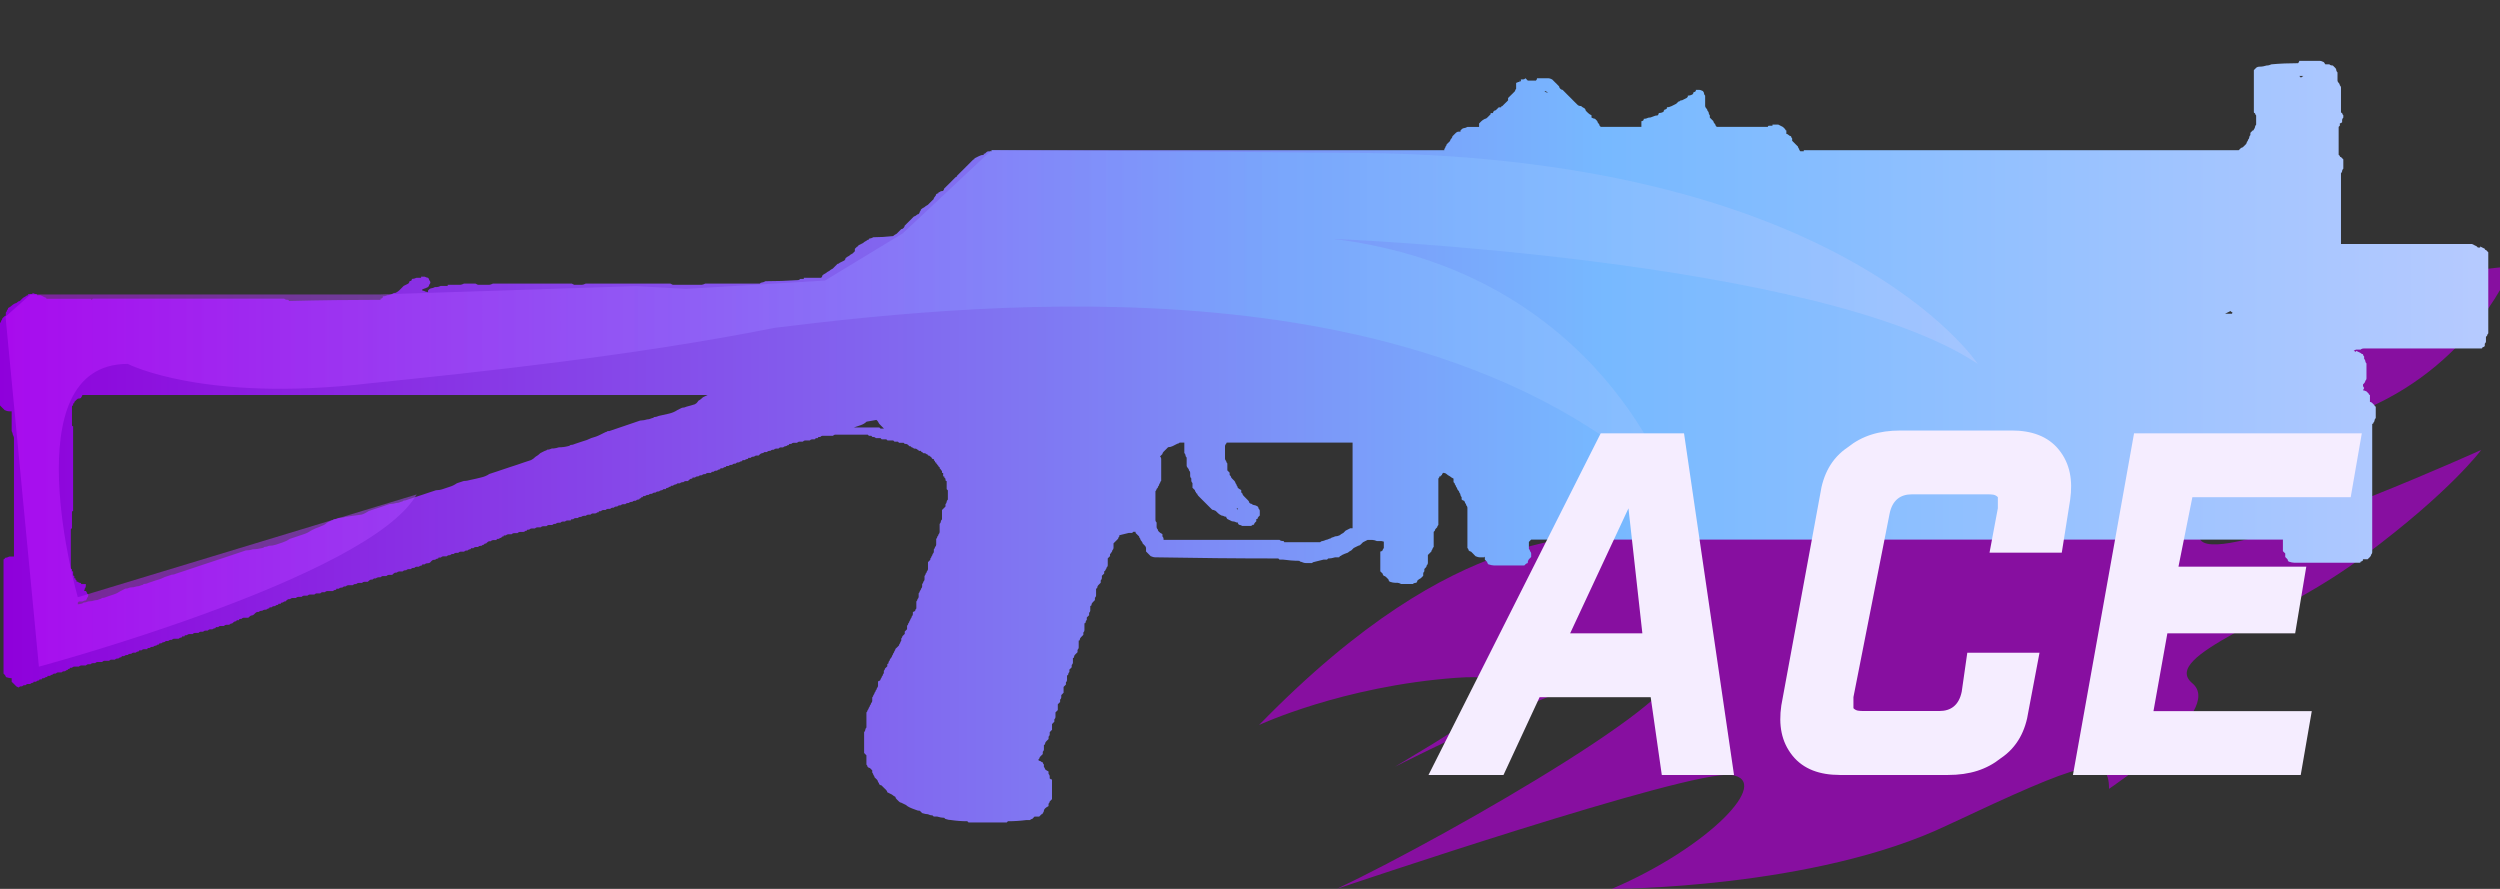 <?xml version="1.0" encoding="utf-8"?>
<!-- Generator: Adobe Illustrator 16.0.0, SVG Export Plug-In . SVG Version: 6.00 Build 0)  -->
<!DOCTYPE svg PUBLIC "-//W3C//DTD SVG 1.0//EN" "http://www.w3.org/TR/2001/REC-SVG-20010904/DTD/svg10.dtd">
<svg version="1.0" id="图层_1" xmlns="http://www.w3.org/2000/svg" xmlns:xlink="http://www.w3.org/1999/xlink" x="0px" y="0px"
	 width="90px" height="32px" viewBox="0 0 90 32" enable-background="new 0 0 90 32" xml:space="preserve">
<rect x="0" y="0" width="90" height="32" fill="#333333" stroke="none"/>
<path opacity="0.7" fill="#AC00CF" enable-background="new    " d="M63.625,11.2c0,0-4.2,0.8-7.5,5.6c0,0,2.8,1.3,1.8,2.101
	c-1,0.899-5.2-0.399-12.6,7.199c0,0,3-1.399,7.1-1.699c4.101-0.301-1.1,2.5-2.2,3.199c0,0,7.602-3.899,9.7-3.6
	c2.101,0.398-7.6,6-11.8,8c0,0,12.7-4.301,14.2-4.102c1.5,0.201-0.8,2.602-4.3,4.102c0,0,7.3,0,12.1-2.301
	c4.9-2.301,5.8-2.6,5.8-1.301c0,0,4.2-2.799,3-3.799s3.2-2.301,6.2-4.601c3.1-2.302,4.2-3.801,4.2-3.801s-7.3,3.301-9.5,3.4
	c-2.2,0.1,1.5-3.1,5.399-4.9c3.899-1.7,5.199-5.1,5.199-5.1s-5.398,0.2-12.398,3.8c-7,3.601-7.801,4.7-7.2,2.601
	c0.6-2.101,7-5.3,7-5.3s-8.9,0.2-13,3.5c-4.101,3.301-2.9-0.7-2-1.6C63.925,12.1,63.625,11.2,63.625,11.2z"/>
<g id="Selected_Items">
	<g>
		<g id="Selected_Items_4_">
			
				<linearGradient id="SVGID_1_" gradientUnits="userSpaceOnUse" x1="749.92" y1="578.1" x2="839.498" y2="578.1" gradientTransform="matrix(1 0 0 1 -749.92 -562.199)">
				<stop  offset="0" style="stop-color:#8F00DB"/>
				<stop  offset="0.645" style="stop-color:#77B9FF"/>
				<stop  offset="1" style="stop-color:#B6CAFF"/>
			</linearGradient>
			<path fill="url(#SVGID_1_)" d="M81.771,2.316c0.307-0.028,0.625-0.041,0.959-0.041c0.027-0.027,0.043-0.055,0.043-0.084
				c0.056,0,0.098,0,0.125,0c0.192,0,0.4,0,0.625,0c0.026,0,0.066,0.015,0.127,0.042l0.039,0.042c0,0.028,0.016,0.041,0.043,0.041
				c0.026,0,0.067,0,0.125,0c0.026,0.028,0.067,0.042,0.125,0.042c0.026,0.027,0.056,0.057,0.084,0.083
				c0.029,0.028,0.041,0.056,0.041,0.084c0,0.028,0.016,0.055,0.043,0.083c0,0.028,0,0.057,0,0.084c0,0.028,0,0.056,0,0.083v0.042
				c0,0.03,0,0.056,0,0.083c0,0.027,0.014,0.056,0.041,0.083c0.029,0.028,0.041,0.056,0.041,0.083
				c0.025,0.028,0.043,0.055,0.043,0.085c0,0.027,0,0.056,0,0.083c0,0.028,0,0.055,0,0.083c0,0.029,0,0.057,0,0.084v0.042
				c0,0.028,0,0.055,0,0.083c0,0.027,0,0.055,0,0.083c0,0.028,0,0.056,0,0.085c0,0.027,0,0.056,0,0.083c0,0.027,0,0.055,0,0.083
				c0,0.027,0,0.055,0,0.083v0.083c0,0.028,0.013,0.042,0.041,0.042c0,0.027,0.015,0.056,0.043,0.083c0,0.028,0,0.056,0,0.083
				c-0.028,0.028-0.043,0.056-0.043,0.084c0,0.028,0,0.055,0,0.084c-0.028,0.026-0.059,0.04-0.082,0.04c0,0.028,0,0.056,0,0.084
				c-0.014,0.013-0.028,0.028-0.043,0.041v0.046c0,0.028,0,0.057,0,0.083c0,0.029,0,0.057,0,0.084c0,0.027,0,0.056,0,0.083
				c0,0.027,0,0.056,0,0.084c0,0.027,0,0.055,0,0.083v0.041c0,0.029,0,0.057,0,0.084c0,0.027,0,0.055,0,0.084
				c0,0.026,0,0.055,0,0.083c0,0.027,0,0.055,0,0.083c0,0.028,0,0.056,0,0.084c0,0.028,0,0.056,0,0.083l0.043,0.042
				c0,0.027,0.014,0.041,0.041,0.041c0.029,0.029,0.057,0.058,0.084,0.084c0,0.029,0,0.055,0,0.083c0,0.028,0,0.057,0,0.084
				c0,0.027,0,0.057,0,0.083c0,0.028,0,0.056,0,0.084c-0.028,0.028-0.043,0.056-0.043,0.084c0,0.028-0.016,0.054-0.041,0.083v0.042
				c0,0.027,0,0.056,0,0.083c0,0.028,0,0.056,0,0.083c0,0.029,0,0.058,0,0.084c0,0.028,0,0.056,0,0.083c0,0.029,0,0.056,0,0.083
				c0,0.029,0,0.056,0,0.083c0,0.029,0,0.057,0,0.084v0.041c0,0.029,0,0.055,0,0.083c0,0.03,0,0.058,0,0.084
				c0,0.029,0,0.057,0,0.084c0,0.026,0,0.054,0,0.083c0,0.027,0,0.055,0,0.084c0,0.027,0,0.055,0,0.081c0,0.03,0,0.057,0,0.084
				v0.042c0,0.027,0,0.055,0,0.083c0,0.028,0,0.056,0,0.083c0,0.027,0,0.055,0,0.083c0,0.029,0,0.057,0,0.084
				c0,0.027,0,0.056,0,0.083c0,0.028,0,0.057,0,0.084c0,0.029,0,0.056,0,0.083v0.049c0,0.028,0,0.056,0,0.083s0,0.056,0,0.083
				s0,0.056,0,0.083s0,0.056,0,0.083s0,0.056,0,0.085c0,0.026,0,0.054,0,0.081c0,0.029,0,0.057,0,0.084v0.042
				c1.559,0,3.132,0,4.718,0c0.058,0.027,0.112,0.056,0.168,0.083l0.041,0.042c0.028,0,0.057,0,0.084,0V8.873
				c0.055,0.028,0.11,0.056,0.167,0.083c0,0.029,0.014,0.043,0.042,0.043c0.028,0.028,0.056,0.056,0.083,0.083
				c0,0.029,0,0.056,0,0.083s0,0.056,0,0.083s0,0.057,0,0.083c0,0.028,0,0.056,0,0.083s0,0.056,0,0.083s0,0.056,0,0.083v0.042
				c0,0.027,0,0.054,0,0.083c0,0.028,0,0.056,0,0.084s0,0.055,0,0.083c0,0.027,0,0.056,0,0.084c0,0.027,0,0.055,0,0.083
				s0,0.056,0,0.083c0,0.029,0,0.058,0,0.085v0.042c0,0.027,0,0.055,0,0.083s0,0.058,0,0.083c0,0.03,0,0.058,0,0.084
				c0,0.028,0,0.058,0,0.083c0,0.028,0,0.056,0,0.084s0,0.055,0,0.084c0,0.028,0,0.054,0,0.083v0.041c0,0.028,0,0.056,0,0.083
				c0,0.029,0,0.056,0,0.083s0,0.056,0,0.084c0,0.027,0,0.056,0,0.084c0,0.026,0,0.054,0,0.082c0,0.029,0,0.057,0,0.084
				s0,0.057,0,0.082v0.045c0,0.028,0,0.057,0,0.083c0,0.027,0,0.056,0,0.082c0,0.028,0,0.058,0,0.085c0,0.026,0,0.055,0,0.083
				s0,0.056,0,0.084s0,0.054,0,0.083c-0.028,0.029-0.043,0.057-0.043,0.084l-0.041,0.042c0,0.027,0,0.056,0,0.082
				c0,0.03,0,0.056,0,0.084s-0.016,0.056-0.042,0.083c0,0.028,0,0.059,0,0.085c-0.029,0.028-0.058,0.042-0.084,0.042
				c0,0.028-0.013,0.043-0.041,0.043c-0.056,0-0.099,0-0.126,0c-1.369,0-2.735,0-4.092,0c-0.061,0-0.103,0.016-0.125,0.04
				c-0.059,0-0.11,0-0.166,0c-0.033,0.017-0.063,0.029-0.084,0.042c0.019,0.008,0.045,0.023,0.084,0.043v-0.043
				c0.056,0.028,0.107,0.057,0.166,0.083c0.025,0.028,0.055,0.041,0.082,0.041c0,0.029,0.015,0.058,0.043,0.085
				c0,0.028,0,0.057,0,0.082c0.029,0.028,0.043,0.057,0.043,0.084c0,0.029,0.015,0.057,0.041,0.084c0,0.028,0,0.057,0,0.084
				c0,0.028,0,0.055,0,0.084c0,0.025,0,0.055,0,0.082v0.043c0,0.027,0,0.055,0,0.082c0,0.029,0,0.057,0,0.084s0,0.057,0,0.084
				c0,0.025-0.014,0.055-0.041,0.082c0,0.029-0.014,0.057-0.043,0.086l-0.041,0.045v0.041c0,0.028,0.014,0.055,0.043,0.084
				l-0.043,0.084c0.027,0,0.07,0.014,0.127,0.041c0.027,0.028,0.055,0.055,0.082,0.084c0,0.027,0.015,0.041,0.041,0.041
				c0,0.028,0,0.055,0,0.084c0,0.028,0,0.057,0,0.084c0,0.026,0,0.055,0,0.084c0.029,0,0.056,0.012,0.084,0.041
				c0.027,0.026,0.057,0.055,0.082,0.082c0,0.028,0.014,0.043,0.043,0.043c0,0.027,0,0.055,0,0.082c0,0.028,0,0.057,0,0.084
				c0,0.026,0,0.055,0,0.082c0,0.027,0,0.057,0,0.084c0,0.027,0,0.055,0,0.084c-0.029,0.026-0.043,0.057-0.043,0.084
				c0,0.026-0.014,0.055-0.041,0.082c0,0.028-0.014,0.043-0.043,0.043c0,0.025,0,0.055,0,0.082c0,0.029,0,0.058,0,0.086
				c0,0.026,0,0.057,0,0.082c0,0.028,0,0.057,0,0.084c0,0.028,0,0.056,0,0.084c0,0.028,0,0.056,0,0.082c0,0.028,0,0.057,0,0.084
				v0.041c0,0.028,0,0.055,0,0.084c0,0.027,0,0.055,0,0.082c0,0.028,0,0.058,0,0.084c0,0.027,0,0.057,0,0.082
				c0,0.028,0,0.058,0,0.084c0,0.027,0,0.057,0,0.084c0,0.027,0,0.057,0,0.084v0.042c0,0.025,0,0.055,0,0.084
				c0,0.026,0,0.057,0,0.084c0,0.024,0,0.055,0,0.082s0,0.055,0,0.084c0,0.027,0,0.057,0,0.084s0,0.055,0,0.084
				c0,0.025,0,0.055,0,0.084v0.041c0,0.026,0,0.055,0,0.082c0,0.028,0,0.057,0,0.084c0,0.026,0,0.057,0,0.084s0,0.057,0,0.084
				c0,0.026,0,0.055,0,0.084c0,0.026,0,0.055,0,0.082s0,0.057,0,0.084v0.041c0,0.026,0,0.057,0,0.082c0,0.028,0,0.057,0,0.084
				s0,0.057,0,0.084s0,0.057,0,0.084c0,0.025,0,0.055,0,0.082c0,0.026,0,0.057,0,0.084c0,0.026,0,0.057,0,0.084v0.041
				c0,0.028,0,0.057,0,0.084c0,0.028,0,0.055,0,0.082c0,0.026,0,0.057,0,0.084c0,0.026,0,0.057,0,0.084c0,0.024,0,0.055,0,0.082
				s0,0.057,0,0.084c0,0.025,0,0.055,0,0.082v0.043c0,0.026,0,0.055,0,0.082c0,0.028,0,0.057,0,0.084c0,0.026,0,0.057,0,0.084
				c0,0.025,0,0.055,0,0.082s0,0.057,0,0.084c0,0.025,0,0.055,0,0.082c0,0.026,0,0.057,0,0.084v0.041c0,0.026,0,0.055,0,0.084
				c0,0.026,0,0.055,0,0.084c0,0.026,0,0.057,0,0.084c0,0.024-0.012,0.053-0.039,0.082c0,0.027-0.016,0.057-0.043,0.084
				l-0.084,0.082c-0.055,0-0.096,0-0.125,0h-0.043v0.043c-0.027,0.026-0.057,0.041-0.082,0.041c0,0.026-0.014,0.041-0.043,0.041
				c-0.059,0-0.101,0-0.123,0c-0.645,0-1.271,0-1.881,0c-0.06,0-0.1,0-0.125,0c-0.084,0-0.153,0-0.209,0
				c-0.058,0-0.125-0.015-0.211-0.041c-0.025-0.029-0.041-0.057-0.041-0.084c-0.026-0.025-0.057-0.055-0.082-0.082v-0.041
				c0-0.029,0-0.058,0-0.086c-0.029-0.027-0.06-0.056-0.084-0.082v-0.043c0-0.029,0-0.058,0-0.085c0-0.026,0-0.056,0-0.081
				c0-0.029,0-0.058,0-0.084c0-0.029,0-0.058,0-0.085v-0.04c-9.021,0-18.041,0-27.063,0c-0.028,0.027-0.054,0.057-0.082,0.084
				c0,0.026,0,0.057,0,0.084c0,0.025,0,0.055,0,0.082c0,0.026,0,0.055,0,0.084c0.028,0.027,0.041,0.055,0.041,0.081
				c0.026,0.028,0.041,0.058,0.041,0.085c0,0.028,0,0.057,0,0.084v0.043c-0.028,0.026-0.054,0.055-0.082,0.082
				C55.016,20.178,55,20.203,55,20.23v0.041c-0.025,0-0.055,0.016-0.083,0.043l-0.041,0.043c-0.056,0-0.099,0-0.125,0
				c-0.335,0-0.657,0-0.962,0c-0.057,0-0.126-0.017-0.21-0.043c-0.027-0.027-0.042-0.058-0.042-0.084
				c-0.028-0.027-0.055-0.056-0.083-0.084c0-0.024,0-0.054,0-0.082v-0.041c0,0.026-0.015,0.041-0.041,0.041
				c-0.058,0-0.099,0-0.125,0c-0.058,0-0.113-0.015-0.169-0.041c-0.028-0.028-0.057-0.058-0.083-0.086
				c-0.027-0.025-0.056-0.056-0.082-0.082c-0.03,0-0.056-0.015-0.084-0.043c0-0.027-0.013-0.058-0.043-0.084
				c0-0.026,0-0.056,0-0.082c0-0.027,0-0.058,0-0.084c0-0.027,0-0.058,0-0.084c0-0.025,0-0.056,0-0.082c0-0.028,0-0.058,0-0.084
				s0-0.058,0-0.084v-0.041c0-0.026,0-0.056,0-0.084c0-0.025,0-0.056,0-0.082c0-0.027,0-0.058,0-0.084s0-0.056,0-0.082
				s0-0.058,0-0.084c0-0.027,0-0.056,0-0.084c0-0.026,0-0.056,0-0.082v-0.043c0-0.026,0-0.054,0-0.082c0-0.027,0-0.056,0-0.084
				c0-0.026,0-0.056,0-0.082v-0.041c-0.001-0.028-0.015-0.058-0.042-0.084c0-0.027-0.014-0.056-0.041-0.084
				c0-0.026-0.016-0.056-0.042-0.082c-0.027,0-0.056-0.017-0.083-0.043c0-0.026,0-0.053,0-0.082
				c-0.028-0.027-0.042-0.058-0.042-0.084c0-0.027-0.015-0.056-0.04-0.082c0-0.027-0.016-0.058-0.044-0.082
				c-0.028-0.029-0.041-0.058-0.041-0.084c-0.028-0.027-0.043-0.058-0.043-0.082c-0.027-0.028-0.042-0.06-0.042-0.086l-0.04-0.041
				c0-0.026,0-0.058,0-0.082V17.23c-0.058-0.026-0.099-0.056-0.128-0.082c-0.055-0.026-0.098-0.058-0.125-0.084
				c-0.028-0.025-0.069-0.041-0.123-0.041c-0.03,0.026-0.044,0.056-0.044,0.084c-0.029,0-0.041,0.015-0.041,0.041h-0.043
				c0,0.026-0.015,0.056-0.042,0.082c0,0.028,0,0.059,0,0.084c0,0.026,0,0.058,0,0.084c0,0.029,0,0.059,0,0.086
				c0,0.024,0,0.055,0,0.082c0,0.026,0,0.056,0,0.084c0,0.027,0,0.056,0,0.082v0.043c0,0.024,0,0.056,0,0.08
				c0,0.028,0,0.059,0,0.084c0,0.028,0,0.058,0,0.086c0,0.027,0,0.056,0,0.082s0,0.056,0,0.082s0,0.059,0,0.086
				c0,0.024,0,0.056,0,0.082V18.4c0,0.027,0,0.056,0,0.082c0,0.029,0,0.057,0,0.082c0,0.026,0,0.059,0,0.084
				c0,0.026,0,0.059,0,0.086c0,0.022,0,0.054,0,0.08c0,0.028,0,0.058,0,0.084c-0.028,0.026-0.042,0.057-0.042,0.082l-0.042,0.043
				c-0.028,0.026-0.043,0.057-0.043,0.082c-0.014,0.016-0.027,0.028-0.041,0.043c0,0.026,0,0.057,0,0.082v0.043
				c0,0.026,0,0.056,0,0.082c0,0.028,0,0.058,0,0.084s0,0.057,0,0.082c0,0.026,0,0.059,0,0.084c0,0.026,0,0.057,0,0.084
				c-0.029,0.026-0.045,0.056-0.045,0.082c-0.025,0.028-0.039,0.058-0.039,0.084l-0.043,0.043c-0.027,0.024-0.055,0.055-0.082,0.082
				v0.043c0,0.026,0,0.056,0,0.082s0,0.058,0,0.084s0,0.057,0,0.082c0,0.028-0.014,0.059-0.043,0.086
				c0,0.026-0.012,0.057-0.041,0.082l-0.043,0.045c0,0.027,0,0.054,0,0.082c-0.027,0.027-0.041,0.056-0.041,0.082s0,0.059,0,0.082
				c-0.028,0.028-0.057,0.059-0.084,0.084c-0.055,0.029-0.096,0.057-0.125,0.086c0,0.027-0.014,0.055-0.041,0.082
				c-0.057,0-0.098,0.016-0.125,0.043c-0.139,0-0.279,0-0.418,0c-0.055-0.027-0.098-0.043-0.125-0.043c-0.029,0-0.057,0-0.084,0
				c-0.06,0-0.125-0.014-0.207-0.041c-0.028-0.028-0.043-0.058-0.043-0.082c-0.028-0.028-0.059-0.06-0.084-0.084
				c-0.028-0.028-0.055-0.043-0.082-0.043c-0.028-0.025-0.043-0.058-0.043-0.082c-0.027-0.027-0.055-0.057-0.084-0.082
				c0-0.03,0-0.057,0-0.084v-0.043c0-0.026,0-0.055,0-0.082c0-0.029,0-0.06,0-0.086s0-0.055,0-0.082c0-0.028,0-0.06,0-0.084
				c0-0.027,0-0.058,0-0.082c0-0.029,0-0.057,0-0.086c0-0.026,0-0.056,0-0.084c0.031,0,0.058-0.015,0.084-0.041
				c0-0.028,0.016-0.058,0.043-0.084c0-0.027,0-0.058,0-0.084s0-0.056,0-0.084c0-0.021,0-0.041,0-0.063
				c-0.027-0.006-0.057-0.015-0.086-0.021c-0.058,0-0.108,0-0.166,0c-0.053-0.024-0.107-0.039-0.166-0.041c-0.028,0-0.055,0-0.082,0
				s-0.061,0-0.084,0c-0.06,0.028-0.111,0.058-0.166,0.084c-0.028,0.026-0.057,0.058-0.084,0.084
				c-0.028,0.026-0.059,0.041-0.084,0.041c-0.055,0.026-0.111,0.056-0.166,0.082c-0.027,0.028-0.06,0.058-0.084,0.084
				c-0.059,0.028-0.1,0.059-0.127,0.084c-0.082,0.026-0.151,0.056-0.209,0.084c-0.027,0.026-0.053,0.041-0.082,0.041
				c0,0.026-0.016,0.043-0.041,0.043c-0.06,0-0.102,0-0.127,0c-0.082,0.026-0.166,0.041-0.25,0.041l-0.041,0.041
				c-0.059,0-0.099,0-0.125,0c-0.112,0.028-0.226,0.057-0.336,0.084c-0.027,0-0.058,0.015-0.082,0.041c-0.058,0-0.1,0-0.125,0
				c-0.027,0-0.06,0-0.084,0c-0.059,0-0.11-0.015-0.166-0.041c-0.03,0-0.061-0.015-0.084-0.041c-0.196,0-0.393-0.017-0.584-0.043
				c-0.059,0-0.101,0-0.125,0l-0.043-0.041c-1.476,0-2.952-0.015-4.428-0.041c-0.056,0-0.109-0.017-0.168-0.043
				c-0.027-0.027-0.055-0.056-0.083-0.084c-0.029-0.026-0.055-0.056-0.083-0.084v-0.041c0-0.028,0-0.058,0-0.084
				s-0.015-0.058-0.043-0.084c-0.026-0.026-0.054-0.056-0.081-0.084c0-0.026-0.015-0.056-0.042-0.082
				c-0.028-0.026-0.042-0.056-0.042-0.084c-0.028-0.027-0.043-0.058-0.043-0.084c-0.028-0.026-0.056-0.056-0.084-0.082l-0.041-0.041
				v-0.043c-0.028,0-0.057,0-0.083,0l-0.042,0.043c-0.058,0-0.097,0-0.125,0c-0.112,0.026-0.225,0.057-0.335,0.082v0.041
				c-0.028,0.028-0.043,0.058-0.043,0.084c-0.027,0.028-0.055,0.058-0.083,0.084c-0.027,0.026-0.055,0.057-0.083,0.082
				c0,0.028,0,0.059,0,0.084c0,0.026,0,0.057,0,0.084c0,0.026-0.015,0.057-0.043,0.084c0,0.026-0.013,0.058-0.041,0.084
				c0,0.024-0.013,0.039-0.042,0.039c0,0.03,0,0.059,0,0.086c-0.027,0.026-0.055,0.056-0.082,0.082c0,0.026,0,0.058,0,0.084
				s0,0.057,0,0.082c0,0.028,0,0.059,0,0.086c0,0.026-0.016,0.057-0.044,0.082c0,0.028-0.014,0.058-0.042,0.084
				c0,0.026-0.013,0.043-0.042,0.043c0,0.026,0,0.056,0,0.082c-0.026,0.026-0.054,0.059-0.083,0.082c0,0.028,0,0.059,0,0.084
				c0,0.028-0.015,0.057-0.042,0.084c0,0.028,0,0.057,0,0.084c-0.026,0.028-0.056,0.058-0.083,0.082
				c-0.028,0.028-0.041,0.058-0.041,0.086c0,0.026-0.014,0.041-0.043,0.041c0,0.029,0,0.057,0,0.084c0,0.026,0,0.058,0,0.084
				s0,0.057,0,0.082c0,0.026-0.014,0.057-0.042,0.084c0,0.026,0,0.057,0,0.082c-0.027,0.026-0.056,0.057-0.083,0.084
				c-0.028,0.029-0.04,0.057-0.04,0.082c0,0.028-0.015,0.043-0.044,0.043c0,0.029,0,0.058,0,0.084s0,0.057,0,0.082
				c0,0.028-0.014,0.059-0.042,0.084c0,0.029,0,0.057,0,0.084c-0.027,0.026-0.056,0.057-0.083,0.082c0,0.026,0,0.059,0,0.084
				c-0.028,0.026-0.043,0.058-0.043,0.086c0,0.024-0.012,0.039-0.042,0.039c0,0.026,0,0.058,0,0.084s0,0.057,0,0.082
				c0,0.026,0,0.058,0,0.084S39.027,22.746,39,22.771c0,0.028,0,0.058,0,0.084c-0.029,0.028-0.057,0.057-0.084,0.084
				c-0.028,0.026-0.042,0.059-0.042,0.082c0,0.028-0.013,0.041-0.041,0.041c0,0.031,0,0.059,0,0.086c0,0.026,0,0.058,0,0.082
				c0,0.028,0,0.058,0,0.084s-0.015,0.057-0.042,0.084c0,0.026,0,0.056,0,0.082c-0.028,0.028-0.057,0.058-0.085,0.084
				c-0.027,0.026-0.041,0.057-0.041,0.084c0,0.026-0.014,0.041-0.04,0.041c0,0.029,0,0.058,0,0.084s0,0.057,0,0.084
				c0,0.026-0.015,0.057-0.044,0.084c0,0.024,0,0.055,0,0.08c-0.026,0.031-0.054,0.06-0.083,0.084c0,0.028,0,0.058,0,0.084
				c-0.028,0.026-0.042,0.058-0.042,0.084s-0.014,0.041-0.043,0.041c0,0.029,0,0.058,0,0.082c0,0.028,0,0.06,0,0.084
				c0,0.026-0.012,0.058-0.04,0.084c0,0.026,0,0.056,0,0.082c-0.028,0.031-0.056,0.058-0.084,0.084c0,0.028,0,0.058,0,0.084
				s0,0.056,0,0.082v0.043c-0.028,0.029-0.056,0.059-0.083,0.084c0,0.026,0,0.057,0,0.084c0,0.024-0.014,0.055-0.042,0.082
				c0,0.029,0,0.058,0,0.084c-0.028,0.029-0.055,0.056-0.083,0.082c0,0.028,0,0.059,0,0.084c0,0.026,0,0.057,0,0.084v0.041
				c-0.027,0.031-0.055,0.06-0.084,0.084c0,0.026,0,0.057,0,0.084c0,0.026,0,0.058,0,0.084c0,0.027-0.013,0.055-0.041,0.082
				c0,0.029,0,0.058,0,0.086c-0.027,0.024-0.057,0.054-0.083,0.082c0,0.027,0,0.056,0,0.082v0.041c0,0.029,0,0.058,0,0.084
				c-0.028,0.026-0.056,0.058-0.083,0.084c0,0.026,0,0.056,0,0.082s-0.014,0.058-0.042,0.084c0,0.026,0,0.057,0,0.082
				c-0.028,0.028-0.056,0.057-0.083,0.084c-0.028,0.029-0.042,0.06-0.042,0.084c0,0.029-0.015,0.043-0.042,0.043
				c0,0.024,0,0.057,0,0.082c0,0.029,0,0.059,0,0.086c0,0.024-0.013,0.056-0.041,0.082c0,0.027,0,0.056,0,0.082
				c-0.029,0.026-0.058,0.058-0.084,0.082c-0.028,0.031-0.043,0.059-0.043,0.086l-0.041,0.043c0.028,0.024,0.056,0.041,0.083,0.041
				c0.027,0.027,0.056,0.043,0.084,0.043c0,0.027,0.013,0.054,0.041,0.082c0,0.027,0,0.057,0,0.084
				c0.027,0.027,0.042,0.057,0.042,0.084c0.028,0.027,0.069,0.056,0.125,0.082c0,0.027,0,0.055,0,0.084
				c0.028,0.027,0.042,0.057,0.042,0.082c0,0.027,0,0.056,0,0.082c0.028,0.026,0.056,0.041,0.083,0.041c0,0.029,0,0.059,0,0.084
				c0,0.029,0,0.058,0,0.084s0,0.056,0,0.082c0,0.029,0,0.058,0,0.084s0,0.057,0,0.082c0,0.026,0,0.058,0,0.084
				c0,0.024,0,0.057,0,0.082v0.043c0,0.029,0,0.057,0,0.082c-0.028,0.028-0.056,0.059-0.083,0.084c0,0.026-0.014,0.057-0.042,0.082
				c0,0.028,0,0.059,0,0.084c-0.056,0.028-0.097,0.058-0.125,0.084c-0.027,0.028-0.042,0.058-0.042,0.084
				c0,0.029-0.013,0.058-0.041,0.084c0,0.026-0.015,0.041-0.043,0.041c-0.028,0.029-0.055,0.059-0.084,0.084
				c-0.027,0-0.069,0-0.124,0h-0.043c-0.027,0.029-0.056,0.058-0.083,0.084c-0.027,0-0.055,0.015-0.082,0.041
				c-0.058,0-0.098,0-0.128,0c-0.222,0.029-0.444,0.043-0.667,0.043l-0.041,0.043c-0.056,0-0.098,0-0.126,0c-0.39,0-0.767,0-1.128,0
				c-0.056,0-0.095,0-0.123,0l-0.043-0.043c-0.195,0-0.391-0.014-0.584-0.043c-0.057,0-0.124-0.012-0.209-0.041l-0.042-0.041
				c-0.083,0-0.167-0.017-0.25-0.043c-0.055,0-0.097,0-0.124,0l-0.043-0.041c-0.056,0-0.11-0.014-0.167-0.043
				c-0.056,0-0.124-0.015-0.208-0.041l-0.083-0.084c-0.057,0-0.111-0.015-0.167-0.041c-0.084-0.027-0.152-0.058-0.209-0.084
				c-0.057-0.027-0.097-0.058-0.125-0.084c-0.058-0.026-0.111-0.056-0.169-0.082c-0.026,0-0.056-0.015-0.082-0.043
				c-0.028-0.025-0.055-0.056-0.084-0.082c-0.028-0.027-0.042-0.055-0.042-0.084c-0.055-0.025-0.096-0.058-0.124-0.082
				c-0.057-0.028-0.113-0.058-0.169-0.084c0-0.026-0.014-0.055-0.042-0.082c-0.028-0.026-0.055-0.058-0.083-0.082
				c-0.028-0.027-0.056-0.057-0.084-0.084c-0.026,0-0.056-0.014-0.083-0.041c0-0.028-0.014-0.057-0.042-0.084
				c0-0.026-0.013-0.057-0.041-0.084c-0.028-0.027-0.056-0.058-0.084-0.082c0-0.028-0.013-0.057-0.041-0.084
				c0-0.027-0.015-0.057-0.042-0.086v-0.08l-0.042-0.041c-0.013-0.016-0.026-0.028-0.042-0.043c-0.028,0-0.055-0.014-0.083-0.041
				c0-0.027-0.015-0.057-0.042-0.084c0-0.029,0-0.057,0-0.082c0-0.029,0-0.06,0-0.084c0-0.029,0-0.057,0-0.082
				c0-0.027,0-0.059,0-0.084c-0.026-0.027-0.056-0.06-0.083-0.084c0-0.026,0-0.055,0-0.084v-0.041c0-0.027,0-0.057,0-0.084
				c0-0.026,0-0.057,0-0.082c0-0.028,0-0.057,0-0.084c0-0.028,0-0.057,0-0.082c0-0.028,0-0.057,0-0.084c0-0.028,0-0.057,0-0.084
				c0-0.029,0-0.057,0-0.084v-0.041c0.028-0.028,0.042-0.06,0.042-0.084c0-0.028,0.015-0.057,0.041-0.084c0-0.028,0-0.055,0-0.082
				c0-0.028,0-0.06,0-0.084c0-0.027,0-0.06,0-0.086c0-0.024,0-0.053,0-0.08c0-0.029,0-0.06,0-0.084v-0.041c0-0.029,0-0.06,0-0.084
				c0.028-0.026,0.042-0.055,0.042-0.084c0.028-0.026,0.042-0.055,0.042-0.082c0.027-0.029,0.041-0.057,0.041-0.082
				c0.028-0.029,0.042-0.059,0.042-0.084c0.03-0.029,0.042-0.057,0.042-0.084c0-0.029,0-0.057,0-0.084v-0.041
				c0.027-0.028,0.042-0.057,0.042-0.084c0.028-0.026,0.041-0.055,0.041-0.084c0.028-0.027,0.042-0.055,0.042-0.082
				c0.03-0.028,0.042-0.06,0.042-0.084c0.028-0.026,0.041-0.057,0.041-0.084c0-0.026,0-0.058,0-0.084s0-0.055,0-0.08
				c0.029,0,0.057-0.019,0.084-0.043c0-0.026,0.015-0.057,0.041-0.084c0-0.026,0.016-0.055,0.043-0.082
				c0-0.026,0.013-0.057,0.041-0.084c0-0.027,0-0.057,0-0.082c0.028-0.028,0.042-0.057,0.042-0.084
				c0.028-0.027,0.057-0.055,0.083-0.082c0-0.027,0-0.057,0-0.084c0.028,0,0.042-0.014,0.042-0.041c0-0.028,0.013-0.057,0.042-0.084
				c0-0.027,0.014-0.055,0.042-0.082c0.027-0.028,0.043-0.057,0.043-0.084c0.028-0.028,0.041-0.057,0.041-0.084
				c0.028-0.026,0.043-0.055,0.043-0.082c0.027-0.028,0.04-0.057,0.04-0.084c0.028-0.026,0.057-0.057,0.085-0.082l0.042-0.043
				c0-0.026,0.014-0.057,0.041-0.082c0-0.029,0.015-0.057,0.041-0.086c0-0.025,0-0.055,0-0.08c0.029-0.029,0.042-0.059,0.042-0.084
				c0.029-0.028,0.056-0.057,0.084-0.084c0-0.026,0-0.057,0-0.084c0.03-0.026,0.056-0.055,0.083-0.084v-0.039
				c0-0.028,0-0.059,0-0.084c0.028-0.027,0.043-0.057,0.043-0.084c0.028-0.026,0.042-0.055,0.042-0.082
				c0.027-0.028,0.04-0.057,0.04-0.084c0.03-0.027,0.042-0.057,0.042-0.084c0.028-0.027,0.042-0.057,0.042-0.082
				c0-0.029,0-0.059,0-0.084c0.029,0,0.057-0.014,0.084-0.043c0-0.026,0.013-0.057,0.041-0.082c0-0.028,0-0.057,0-0.084
				c0-0.028,0-0.057,0-0.084c0-0.026,0-0.057,0-0.082c0.028-0.028,0.041-0.057,0.041-0.084c0.029-0.028,0.042-0.059,0.042-0.084
				c0-0.029,0-0.057,0-0.084v-0.041c0.029-0.027,0.043-0.059,0.043-0.084c0.028-0.027,0.042-0.055,0.042-0.082
				c0.029-0.028,0.041-0.057,0.041-0.084c0-0.028,0-0.057,0-0.084c0.028-0.026,0.042-0.057,0.042-0.082
				c0.027-0.029,0.043-0.059,0.043-0.084c0-0.027,0-0.057,0-0.082v-0.043c0.028-0.026,0.041-0.057,0.041-0.084
				c0.028-0.026,0.043-0.055,0.043-0.082c0.028-0.029,0.041-0.057,0.041-0.082c0-0.027,0-0.059,0-0.084c0-0.028,0-0.059,0-0.084
				c0-0.027,0-0.057,0-0.084c0.028-0.028,0.057-0.057,0.083-0.084v-0.041c0.028-0.027,0.043-0.057,0.043-0.082
				c0.026-0.029,0.041-0.057,0.041-0.086c0.03-0.026,0.043-0.055,0.043-0.082c0-0.028,0-0.057,0-0.084
				c0.027-0.028,0.042-0.057,0.042-0.082c0.028-0.028,0.043-0.057,0.043-0.084s0-0.057,0-0.084v-0.041c0-0.027,0-0.057,0-0.084
				c0.027-0.028,0.04-0.057,0.04-0.084c0.03-0.027,0.043-0.057,0.043-0.082c0.027-0.028,0.041-0.057,0.041-0.084
				c0-0.026,0-0.055,0-0.082c0-0.028,0-0.057,0-0.084c0-0.028,0-0.057,0-0.084v-0.041c0.03-0.027,0.043-0.057,0.043-0.084
				s0.014-0.055,0.042-0.082c0-0.028,0-0.057,0-0.084c0-0.028,0-0.057,0-0.082c0-0.028,0-0.059,0-0.086c0-0.025,0-0.057,0-0.084
				c0.027-0.026,0.055-0.055,0.083-0.082l0.042-0.043c0-0.028,0-0.06,0-0.084c0.029-0.027,0.042-0.057,0.042-0.084
				c0-0.026,0.016-0.058,0.044-0.082c0-0.028,0-0.055,0-0.084c0-0.027,0-0.057,0-0.082c0-0.029,0-0.057,0-0.084
				c0-0.026,0-0.057,0-0.082l-0.043-0.043v-0.291c-0.027,0-0.042-0.016-0.042-0.041v-0.043l-0.042-0.043V17.15h-0.041v-0.125h-0.042
				v-0.082c-0.028,0-0.042-0.016-0.042-0.043l-0.043-0.043v-0.043c-0.028,0-0.041-0.012-0.041-0.039l-0.043-0.041
				c0-0.029-0.013-0.043-0.04-0.043v-0.045H33.66v-0.039l-0.042-0.043v-0.039h-0.043l-0.041-0.042c0-0.028-0.015-0.043-0.043-0.043
				l-0.042-0.041h-0.042c0-0.027-0.013-0.043-0.041-0.043c-0.028-0.027-0.056-0.041-0.083-0.041H33.24l-0.042-0.041
				c-0.027,0-0.041-0.014-0.041-0.043c-0.028,0-0.056,0-0.085,0c0-0.026-0.013-0.041-0.042-0.041
				c-0.026-0.028-0.056-0.041-0.082-0.041h-0.043c-0.028-0.027-0.056-0.043-0.083-0.043l-0.042-0.041h-0.04l-0.042-0.041
				c-0.029-0.028-0.056-0.043-0.083-0.043h-0.043L32.53,15.94c-0.026,0-0.055,0-0.083,0h-0.082l-0.042-0.041
				c-0.028,0-0.057,0-0.085,0H32.2l-0.043-0.043c-0.028,0-0.056,0-0.083,0c-0.028,0-0.056,0-0.083,0h-0.042l-0.042-0.041
				c-0.028,0-0.055,0-0.083,0H31.74l-0.041-0.043c-0.028,0-0.056,0-0.084,0c-0.028,0-0.057,0-0.083,0
				c-0.028-0.027-0.055-0.041-0.083-0.041h-0.042l-0.042-0.043H31.28l-0.042-0.041c-0.028,0-0.056,0-0.083,0
				c-0.15,0-0.302,0-0.459,0c-0.028,0-0.057,0-0.084,0h-0.375c-0.043,0-0.084,0-0.125,0H30.07c-0.028,0-0.056,0.014-0.083,0.041
				h-0.042c-0.097,0-0.195,0-0.292,0h-0.042c-0.028,0-0.056,0.016-0.083,0.043h-0.042c-0.028,0-0.043,0.014-0.043,0.041
				c-0.029,0-0.057,0-0.083,0c0,0.029-0.014,0.043-0.042,0.043h-0.083c-0.027,0-0.056,0.015-0.084,0.041H29.11
				c-0.029,0-0.057,0-0.083,0h-0.042c-0.028,0-0.056,0.014-0.083,0.043h-0.126c-0.027,0-0.055,0.013-0.083,0.041h-0.126
				c-0.027,0-0.055,0.013-0.083,0.041H28.44c-0.028,0-0.043,0.015-0.043,0.043h-0.04c-0.028,0.027-0.057,0.041-0.084,0.041
				s-0.055,0.014-0.083,0.041h-0.083c-0.029,0-0.057,0.016-0.083,0.043h-0.083c-0.029,0-0.057,0.013-0.084,0.041h-0.041
				c-0.028,0-0.057,0.015-0.083,0.041H27.69c-0.028,0-0.055,0.015-0.083,0.043H27.52c-0.027,0.027-0.055,0.041-0.082,0.041
				c-0.028,0-0.055,0.014-0.083,0.041l-0.043,0.043h-0.083c-0.028,0-0.056,0.015-0.084,0.041h-0.041
				c-0.028,0-0.057,0.015-0.084,0.043h-0.083c0,0.027-0.013,0.042-0.041,0.042s-0.057,0.013-0.083,0.039h-0.085
				c0,0.026-0.014,0.043-0.041,0.043c-0.029,0-0.055,0.014-0.084,0.039h-0.042c-0.027,0-0.055,0.019-0.081,0.045h-0.042
				c-0.028,0-0.056,0.014-0.084,0.043h-0.041c-0.03,0-0.057,0.014-0.083,0.041h-0.085c0,0.027-0.013,0.039-0.041,0.039
				c-0.029,0-0.055,0.016-0.084,0.043h-0.083c0,0.029-0.015,0.043-0.041,0.043c-0.029,0-0.056,0.015-0.084,0.043H25.77
				c-0.028,0-0.056,0.013-0.084,0.041h-0.042c-0.026,0-0.04,0.014-0.04,0.041c-0.029,0-0.058,0-0.084,0h-0.042
				c-0.027,0-0.055,0.015-0.083,0.043H25.35c-0.027,0-0.057,0.013-0.084,0.041h-0.041c-0.029,0-0.058,0.015-0.084,0.041h-0.042
				c-0.028,0-0.056,0.015-0.082,0.041h-0.084c0,0.026-0.015,0.043-0.042,0.043c-0.028,0-0.056,0.016-0.084,0.043l-0.041,0.041
				h-0.084c-0.028,0-0.056,0.015-0.083,0.041h-0.042c-0.028,0-0.055,0.015-0.083,0.041H24.39c-0.028,0.029-0.056,0.043-0.083,0.043
				c-0.027,0-0.056,0.015-0.084,0.043H24.18c-0.028,0-0.042,0.014-0.042,0.039h-0.042c-0.029,0.029-0.056,0.043-0.083,0.043
				c-0.027,0-0.042,0.014-0.042,0.041c-0.028,0-0.056,0-0.083,0c-0.028,0.029-0.056,0.043-0.083,0.043
				c-0.029,0-0.056,0.015-0.083,0.041H23.68c-0.03,0-0.056,0.014-0.083,0.041h-0.042c-0.028,0-0.056,0.015-0.084,0.043H23.43
				c-0.027,0-0.056,0.012-0.083,0.041h-0.041c-0.029,0-0.057,0.015-0.084,0.041h-0.044c-0.027,0-0.04,0.015-0.04,0.041h-0.042
				l-0.042,0.043c-0.027,0-0.041,0.014-0.041,0.041H22.97c-0.028,0-0.055,0.015-0.083,0.043h-0.043
				c-0.028,0-0.056,0.014-0.084,0.041h-0.041c-0.028,0-0.058,0.015-0.084,0.041h-0.041c-0.029,0-0.057,0.014-0.083,0.041h-0.083
				c-0.028,0-0.056,0.015-0.084,0.041h-0.041c-0.029,0-0.057,0.015-0.083,0.043h-0.043c-0.028,0-0.056,0.015-0.084,0.043H22.05
				c-0.028,0-0.055,0.014-0.083,0.041h-0.084c-0.028,0-0.056,0.015-0.083,0.041h-0.083c-0.029,0-0.057,0.014-0.085,0.043h-0.041
				c-0.028,0-0.041,0.016-0.041,0.041h-0.044c-0.028,0.027-0.054,0.041-0.083,0.041h-0.082c-0.03,0-0.058,0.017-0.086,0.043h-0.082
				c-0.028,0-0.055,0.013-0.084,0.041h-0.041c-0.056,0-0.098,0.014-0.126,0.041h-0.041c-0.028,0-0.058,0.015-0.083,0.041h-0.084
				c-0.027,0-0.055,0.016-0.082,0.043h-0.043c-0.029,0-0.042,0.015-0.042,0.043c-0.028,0-0.057,0-0.083,0h-0.042
				c-0.027,0-0.056,0.012-0.084,0.039h-0.083c-0.027,0-0.055,0.015-0.083,0.043h-0.084c-0.028,0-0.056,0.015-0.083,0.041h-0.042
				c-0.028,0-0.057,0.014-0.083,0.041h-0.126c-0.028,0-0.056,0.016-0.083,0.043h-0.124c-0.029,0-0.056,0.013-0.083,0.041h-0.126
				c-0.028,0-0.054,0.015-0.083,0.041h-0.124c-0.028,0-0.056,0.015-0.083,0.043h-0.044c-0.028,0-0.042,0.014-0.042,0.041H18.92
				c-0.028,0.027-0.055,0.041-0.083,0.041c-0.028,0-0.057,0-0.084,0h-0.042c-0.027,0-0.055,0.016-0.082,0.043H18.5
				c-0.028,0-0.056,0.013-0.083,0.041h-0.125c-0.028,0-0.056,0.015-0.083,0.041h-0.043c-0.028,0-0.042,0.014-0.042,0.041h-0.042
				l-0.041,0.043c-0.028,0-0.057,0.013-0.084,0.041h-0.042c-0.028,0-0.041,0.015-0.041,0.043c-0.03,0-0.058,0-0.084,0h-0.042
				c-0.028,0-0.056,0.014-0.083,0.041h-0.041c-0.03,0-0.057,0.015-0.084,0.041l-0.042,0.041h-0.041l-0.043,0.043
				c-0.028,0-0.056,0.014-0.083,0.041H17.29c-0.028,0-0.056,0.015-0.085,0.043h-0.083c-0.028,0-0.054,0.013-0.082,0.041h-0.084
				c0,0.027-0.014,0.041-0.042,0.041c-0.028,0-0.056,0.014-0.084,0.043h-0.042c-0.027,0-0.056,0.014-0.082,0.041H16.58
				c-0.027,0-0.055,0.016-0.083,0.043h-0.083c-0.028,0-0.056,0.014-0.084,0.041h-0.043c-0.027,0-0.055,0.014-0.083,0.043h-0.041
				c-0.028,0-0.056,0.014-0.084,0.041h-0.125c-0.026,0-0.057,0.014-0.083,0.043h-0.083c0,0.027-0.014,0.041-0.041,0.041
				c-0.028,0-0.056,0.015-0.084,0.041H15.62c-0.028,0-0.057,0.015-0.085,0.043l-0.059,0.063c-0.026,0.006-0.046,0.014-0.065,0.02
				h-0.043c-0.027,0-0.056,0.015-0.083,0.041h-0.083c0,0.027-0.014,0.043-0.041,0.043c-0.028,0-0.056,0.015-0.084,0.041h-0.083
				c-0.028,0-0.056,0.017-0.083,0.043H14.87c-0.029,0-0.057,0.016-0.085,0.043h-0.083c-0.028,0-0.055,0.014-0.083,0.041h-0.042
				c-0.028,0-0.056,0.014-0.084,0.043h-0.125c-0.028,0-0.058,0.015-0.085,0.041h-0.04c-0.028,0-0.056,0.015-0.083,0.041
				l-0.042,0.041c-0.028,0-0.056,0-0.083,0h-0.042c-0.028,0-0.056,0.017-0.084,0.041h-0.125c-0.027,0-0.055,0.017-0.083,0.043
				h-0.042c-0.056,0-0.098,0.015-0.127,0.041h-0.04c-0.028,0-0.058,0.017-0.085,0.043h-0.041c-0.029,0-0.057,0.013-0.083,0.041
				l-0.043,0.039c-0.028,0-0.056,0-0.083,0h-0.042c-0.028,0-0.056,0.014-0.084,0.041h-0.125c-0.028,0-0.057,0.016-0.084,0.041
				h-0.041c-0.029,0-0.057,0.017-0.083,0.041h-0.042c-0.03,0-0.058,0-0.083,0h-0.041c-0.029,0-0.059,0.016-0.086,0.043h-0.042
				c-0.026,0-0.055,0.014-0.083,0.043H12.28c-0.029,0-0.058,0.015-0.084,0.041H12.11c0,0.027-0.013,0.043-0.04,0.043
				c-0.028,0-0.058,0.014-0.085,0.041h-0.042c-0.026,0-0.069,0-0.125,0h-0.04c-0.028,0-0.056,0.014-0.085,0.041H11.61
				c-0.029,0-0.055,0.017-0.083,0.043h-0.125c-0.03,0-0.057,0.015-0.084,0.041h-0.043c-0.027,0-0.055,0-0.083,0H11.15
				c-0.027,0-0.056,0.016-0.083,0.041h-0.125c-0.028,0-0.056,0.014-0.083,0.043h-0.124c-0.03,0-0.057,0.014-0.084,0.041h-0.124
				c-0.03,0-0.058,0.015-0.087,0.041H10.4c-0.027,0-0.056,0.017-0.084,0.043l-0.041,0.041h-0.042
				c-0.027,0.025-0.055,0.041-0.083,0.041c-0.029,0-0.043,0.017-0.043,0.043c-0.027,0-0.055,0-0.084,0
				c0,0.027-0.014,0.041-0.041,0.041c-0.028,0-0.057,0.016-0.084,0.043h-0.04c-0.029,0-0.058,0.015-0.084,0.043H9.731
				c-0.028,0-0.042,0.015-0.042,0.041h-0.04c-0.029,0.027-0.058,0.043-0.084,0.043c-0.058,0-0.099,0.015-0.127,0.041H9.397
				c-0.028,0-0.056,0.016-0.084,0.041H9.271c-0.028,0-0.056,0.018-0.083,0.043l-0.042,0.044c-0.027,0.024-0.056,0.04-0.083,0.04
				c-0.028,0-0.056,0.016-0.083,0.044l-0.042,0.038c-0.056,0-0.098,0-0.125,0H8.771c-0.028,0-0.056,0.018-0.083,0.043H8.646
				c-0.027,0-0.043,0.016-0.043,0.044c-0.027,0-0.057,0-0.083,0c0,0.024-0.015,0.042-0.042,0.042s-0.055,0.014-0.083,0.042
				l-0.042,0.038H8.311c-0.027,0.027-0.055,0.045-0.083,0.045H8.145c-0.029,0-0.056,0.014-0.083,0.042H7.936
				c-0.03,0-0.056,0.015-0.083,0.042H7.769c0,0.025-0.015,0.042-0.042,0.042s-0.055,0.013-0.083,0.038H7.559
				c-0.028,0-0.056,0.018-0.083,0.045H7.392c-0.027,0-0.056,0.014-0.083,0.041H7.226c-0.029,0-0.057,0.016-0.083,0.042H7.015
				c-0.028,0-0.056,0.015-0.083,0.042H6.808c-0.029,0-0.056,0.014-0.083,0.041H6.682c-0.028,0-0.041,0.016-0.041,0.043
				c-0.029,0-0.058,0-0.085,0c0,0.025-0.012,0.042-0.041,0.042c-0.028,0-0.056,0.013-0.084,0.042H6.39c-0.028,0-0.056,0-0.083,0
				H6.266c-0.03,0-0.058,0.016-0.083,0.04H6.14c-0.028,0-0.055,0.015-0.084,0.041H5.972c-0.027,0.028-0.055,0.043-0.082,0.043
				c-0.028,0-0.057,0.013-0.084,0.042H5.765c-0.03,0-0.042,0.014-0.042,0.042H5.68c-0.029,0.024-0.057,0.042-0.084,0.042
				c-0.027,0-0.056,0.014-0.083,0.042H5.471c-0.028,0-0.056,0.013-0.083,0.041H5.346c-0.029,0-0.043,0.015-0.043,0.042
				c-0.027,0-0.055,0-0.083,0H5.178c-0.027,0-0.056,0.014-0.083,0.043H5.011c0,0.025-0.014,0.041-0.041,0.041
				c-0.028,0-0.056,0.014-0.084,0.042H4.803c-0.027,0-0.055,0.015-0.082,0.042H4.677c-0.028,0-0.056,0.014-0.083,0.043H4.553
				c-0.028,0-0.057,0.012-0.084,0.04H4.384c0,0.026-0.013,0.043-0.041,0.043c-0.027,0-0.056,0.017-0.083,0.042H4.218
				c-0.027,0-0.055,0.014-0.084,0.041H4.009c-0.028,0-0.056,0.018-0.083,0.042H3.884c-0.028,0-0.055,0-0.084,0H3.759
				c-0.028,0-0.056,0.017-0.083,0.042H3.634c-0.027,0-0.055,0-0.083,0H3.508c-0.028,0-0.055,0.014-0.083,0.042H3.341
				c-0.028,0-0.056,0.013-0.084,0.041H3.175c-0.029,0-0.057,0.017-0.085,0.043H3.049c-0.029,0-0.057,0-0.083,0H2.922
				c-0.027,0-0.055,0.013-0.082,0.04H2.8c-0.03,0-0.058,0-0.085,0H2.673c-0.028,0-0.056,0.014-0.083,0.041H2.547
				c-0.028,0-0.042,0.018-0.042,0.043h-0.04l-0.042,0.042c-0.028,0-0.056,0.017-0.084,0.042H2.297c-0.027,0-0.056,0.016-0.082,0.042
				H2.088c-0.028,0-0.056,0.017-0.083,0.042H1.963c-0.028,0-0.055,0.018-0.083,0.042c-0.029,0-0.057,0.017-0.084,0.041
				c-0.027,0-0.056,0-0.083,0c0,0.028-0.015,0.042-0.042,0.042c-0.027,0-0.055,0.018-0.083,0.042H1.545
				c-0.028,0-0.042,0.015-0.042,0.042c-0.027,0-0.056,0-0.083,0c0,0.027-0.014,0.041-0.041,0.041c-0.029,0-0.057,0.018-0.083,0.043
				H1.211c0,0.023-0.015,0.041-0.042,0.041c-0.029,0-0.056,0.016-0.083,0.04H1.002c-0.028,0-0.056,0.017-0.083,0.043H0.877
				c-0.028,0-0.057,0.017-0.083,0.042H0.752c-0.028,0-0.056,0.016-0.083,0.043c-0.031-0.016-0.058-0.027-0.083-0.043
				c-0.029-0.025-0.057-0.059-0.083-0.084c-0.028-0.025-0.056-0.057-0.083-0.081v-0.043c0-0.024,0-0.058,0-0.083
				c-0.056,0-0.126-0.016-0.209-0.042c0-0.026-0.015-0.056-0.042-0.083c-0.013-0.018-0.027-0.025-0.042-0.042v-4.11l0.042-0.021
				c0-0.028,0.013-0.041,0.042-0.041c0.028,0,0.07-0.016,0.125-0.043c0.055,0,0.111,0,0.167,0V19.99c0-0.029,0-0.057,0-0.084
				s0-0.057,0-0.084c0-0.028,0-0.057,0-0.084v-0.041c0-0.027,0-0.055,0-0.082c0-0.028,0-0.057,0-0.084s0-0.057,0-0.084
				c0-0.025,0-0.055,0-0.082c0-0.028,0-0.057,0-0.084c0-0.025,0-0.055,0-0.082s0-0.057,0-0.084v-0.051c0-0.028,0-0.059,0-0.084
				c0-0.028,0-0.059,0-0.084c0-0.026,0-0.057,0-0.082c0-0.027,0-0.059,0-0.082c0-0.028,0-0.061,0-0.086c0-0.026,0-0.059,0-0.082
				c0-0.028,0-0.057,0-0.084v-0.041c0-0.025,0-0.057,0-0.084c0-0.026,0-0.057,0-0.082c0-0.028,0-0.059,0-0.084
				c0-0.028,0-0.057,0-0.084s0-0.057,0-0.082c0-0.029,0-0.059,0-0.084c0-0.027,0-0.057,0-0.084v-0.041c0-0.029,0-0.059,0-0.084
				c0-0.026,0-0.057,0-0.082c0-0.029,0-0.059,0-0.084c0-0.026,0-0.057,0-0.082c0-0.028,0-0.059,0-0.086c0-0.026,0-0.057,0-0.082
				c0-0.028,0-0.059,0-0.084v-0.047c0-0.027,0-0.058,0-0.082c0-0.029,0-0.059,0-0.084c0-0.027,0-0.057,0-0.082
				c0-0.029,0-0.059,0-0.086s0-0.057,0-0.082c0-0.027,0-0.059,0-0.084c0-0.027,0-0.059,0-0.084v-0.041c0-0.029,0-0.059,0-0.084
				c0-0.026,0-0.057,0-0.084c0-0.026,0-0.056,0-0.082c0-0.028,0-0.058,0-0.084c0-0.027,0-0.057,0-0.084c0-0.026,0-0.056,0-0.082
				c0-0.027,0-0.056,0-0.084v-0.041c0-0.028,0-0.057,0-0.084c0-0.027,0-0.056,0-0.084c-0.002-0.028-0.015-0.069-0.043-0.125
				c0-0.026-0.013-0.068-0.04-0.125c0-0.025,0-0.069,0-0.125c0-0.028,0-0.069,0-0.125c0-0.028,0-0.069,0-0.125
				c0-0.028,0-0.07,0-0.125c0-0.028,0-0.069,0-0.127c0-0.021,0-0.047,0-0.082c-0.023,0-0.052,0-0.084,0
				c-0.056,0-0.112-0.015-0.168-0.043c-0.027-0.026-0.055-0.055-0.083-0.082C0.057,14.651,0.028,14.623,0,14.595
				c0-0.027,0-0.057,0-0.082v-0.041c0-0.029,0-0.058,0-0.084c0-0.027,0-0.057,0-0.084c0-0.028,0-0.056,0-0.084
				c0-0.027,0-0.056,0-0.082c0-0.031,0-0.058,0-0.084c0-0.027,0-0.057,0-0.084c0-0.029,0-0.057,0-0.084v-0.043
				c0-0.027,0-0.057,0-0.084c0-0.029,0-0.055,0-0.082c0-0.029,0-0.057,0-0.084c0-0.027,0-0.056,0-0.082c0-0.027,0-0.057,0-0.084
				c0-0.029,0-0.057,0-0.082c0-0.029,0-0.059,0-0.084v-0.043c0-0.027,0-0.055,0-0.084c0-0.027,0-0.055,0-0.082
				c0-0.029,0-0.057,0-0.084c0-0.029,0-0.056,0-0.082c0-0.027,0-0.057,0-0.086c0-0.027,0-0.055,0-0.082c0-0.027,0-0.056,0-0.084
				v-0.041c0-0.029,0-0.056,0-0.084c0-0.027,0-0.057,0-0.084c0-0.027,0-0.057,0-0.082c0-0.029,0-0.057,0-0.086
				c0-0.025,0-0.055,0-0.082c0-0.027,0-0.057,0-0.082c0-0.029,0-0.057,0-0.084v-0.045c0-0.029,0-0.057,0-0.084
				c0-0.029,0-0.057,0-0.082c0-0.029,0-0.057,0-0.084c0-0.029,0-0.058,0-0.084c0.028-0.027,0.042-0.056,0.042-0.082
				c0.027-0.029,0.042-0.059,0.042-0.087c0.028-0.024,0.056-0.055,0.083-0.081c0.028,0,0.042-0.016,0.042-0.043
				c0-0.026,0-0.055,0-0.083c0.028-0.027,0.042-0.057,0.042-0.084c0.028-0.026,0.042-0.054,0.042-0.083
				c0.056-0.028,0.097-0.056,0.126-0.084c0.027-0.028,0.069-0.056,0.125-0.083c0.028,0,0.054-0.014,0.083-0.042
				c0.028-0.028,0.055-0.041,0.084-0.041c0.027-0.029,0.055-0.055,0.083-0.083c0.027-0.03,0.07-0.057,0.125-0.084
				c0.027-0.029,0.055-0.041,0.083-0.041c0-0.029,0.015-0.043,0.042-0.043c0.029,0,0.071,0,0.126,0v-0.041
				c0.056,0.028,0.097,0.041,0.126,0.041c0.027,0,0.04,0.015,0.04,0.043c0.057,0,0.098,0,0.126,0
				c0.056,0.026,0.109,0.056,0.167,0.082c0.028,0,0.042,0.014,0.042,0.044c0.529,0,1.058,0,1.586,0L3.3,10.794l0.042-0.041
				c2.005,0,4.024,0,6.056,0c0.056,0,0.125,0,0.208,0c0.194,0,0.403,0,0.626,0c0.028,0.028,0.07,0.041,0.125,0.041
				c0.027,0,0.042,0.013,0.042,0.042c1.114-0.029,2.213-0.042,3.3-0.042v-0.041c0.028,0,0.056-0.015,0.083-0.044v-0.041
				c0.058,0,0.112-0.015,0.168-0.041c0.055,0,0.111-0.016,0.167-0.043c0.028-0.026,0.07-0.041,0.125-0.041
				c0.055-0.029,0.097-0.058,0.125-0.084c0.027-0.028,0.057-0.055,0.083-0.083c0.028-0.029,0.054-0.057,0.083-0.084
				c0.056-0.028,0.112-0.056,0.167-0.083c0.027-0.028,0.042-0.057,0.042-0.085c0.028,0,0.056-0.013,0.083-0.04v-0.042
				c0.056,0,0.112-0.014,0.168-0.042c0.056,0,0.111,0,0.167,0V9.959c0.027,0,0.07,0,0.125,0C15.341,9.986,15.383,10,15.41,10
				c0.028,0.028,0.042,0.056,0.042,0.084c0.027,0.027,0.042,0.057,0.042,0.084s-0.015,0.054-0.042,0.083
				c0,0.027-0.015,0.055-0.042,0.083c-0.056,0.028-0.125,0.058-0.209,0.083v0.042c0.029,0,0.069,0.015,0.125,0.042
				c0.02,0,0.04,0.007,0.062,0.022l0.021-0.022v-0.042l0.042-0.042c0.027-0.025,0.055-0.04,0.082-0.04
				c0.032-0.001,0.073-0.015,0.126-0.042h0.062c0.045-0.002,0.096-0.016,0.146-0.042c0.083,0,0.168,0,0.25,0v-0.041
				c0.153,0,0.307,0,0.459,0c0.03-0.001,0.072-0.015,0.127-0.042c0.139,0,0.277,0,0.416,0c0.029,0.013,0.057,0.027,0.083,0.042
				c0.14,0,0.28,0,0.419,0c0.029-0.001,0.069-0.015,0.124-0.042c0.946,0,1.894,0,2.84,0c0.028,0.013,0.057,0.027,0.083,0.042
				c0.097,0,0.195,0,0.294,0c0.029-0.001,0.069-0.015,0.123-0.042c1.002,0,2.02,0,3.05,0c0.027,0.013,0.056,0.027,0.083,0.042
				c0.35,0,0.697,0,1.044,0c0.03-0.001,0.072-0.015,0.125-0.042c0.668,0,1.322,0,1.964,0c0.029-0.028,0.056-0.041,0.083-0.041
				s0.07-0.016,0.125-0.045c0.39,0,0.779-0.013,1.17-0.04c0.028,0,0.055-0.015,0.083-0.043c0.028,0,0.068,0,0.125,0V10
				c0.196,0,0.404,0,0.626,0c0.028-0.028,0.042-0.056,0.042-0.083c0.027-0.03,0.07-0.056,0.126-0.084
				c0.026-0.027,0.069-0.055,0.125-0.081c0.029-0.029,0.07-0.057,0.126-0.084c0.027-0.029,0.055-0.057,0.083-0.084
				c0.028-0.028,0.056-0.056,0.083-0.083c0.028,0,0.056-0.014,0.084-0.042c0.056-0.027,0.11-0.057,0.167-0.083
				c0.028-0.029,0.041-0.056,0.041-0.083c0.03-0.028,0.071-0.056,0.127-0.083c0.028-0.029,0.069-0.057,0.125-0.084
				c0.027-0.026,0.057-0.056,0.083-0.082c0-0.031,0-0.058,0-0.086c0.028-0.027,0.056-0.055,0.084-0.083
				c0.028,0,0.041-0.014,0.041-0.042c0.056-0.029,0.112-0.058,0.167-0.083c0.028-0.028,0.069-0.056,0.125-0.084
				c0.028-0.027,0.057-0.04,0.084-0.04c0-0.029,0.013-0.041,0.041-0.041c0.028,0,0.071-0.017,0.126-0.045
				c0.223,0,0.458-0.013,0.709-0.041c0.028-0.028,0.07-0.057,0.125-0.083c0.03-0.028,0.057-0.056,0.084-0.083
				c0.026-0.028,0.056-0.057,0.082-0.083c0.029,0,0.058-0.014,0.083-0.042c0.028-0.029,0.042-0.057,0.042-0.083
				c0.03-0.028,0.056-0.055,0.083-0.083c0.028-0.028,0.057-0.057,0.085-0.084c0.027-0.027,0.057-0.055,0.083-0.083
				c0.028-0.028,0.055-0.056,0.083-0.084c0.028,0,0.056-0.015,0.083-0.041c0.028-0.028,0.055-0.042,0.083-0.042
				c0.029-0.028,0.043-0.056,0.043-0.083c0.028-0.029,0.042-0.057,0.042-0.083c0.029-0.029,0.069-0.057,0.125-0.083
				c0.028-0.028,0.068-0.058,0.124-0.084c0.028-0.028,0.057-0.055,0.083-0.083c0.028-0.026,0.056-0.055,0.083-0.083l0.043-0.041
				c0-0.028,0.013-0.056,0.042-0.084C33.681,7.057,33.696,7.029,33.696,7c0.027-0.028,0.055-0.041,0.083-0.041
				c0-0.027,0.012-0.042,0.041-0.042c0.03-0.028,0.072-0.041,0.126-0.041c0.028-0.028,0.041-0.056,0.041-0.084
				c0.027-0.028,0.057-0.055,0.083-0.083c0.029-0.028,0.057-0.055,0.085-0.083c0.026-0.028,0.054-0.056,0.083-0.083
				c0.028-0.027,0.056-0.056,0.083-0.084c0.027-0.027,0.055-0.055,0.083-0.083c0.027,0,0.043-0.013,0.043-0.042
				c0.036-0.036,0.064-0.064,0.091-0.091c0.028-0.03,0.056-0.056,0.083-0.083c0.03-0.029,0.057-0.057,0.085-0.084
				c0.027-0.029,0.055-0.057,0.083-0.084c0.028-0.026,0.056-0.056,0.084-0.083c0.028-0.028,0.055-0.057,0.083-0.084
				c0.026-0.028,0.055-0.054,0.083-0.083c0.028,0,0.042-0.014,0.042-0.041c0.057-0.028,0.112-0.058,0.168-0.084
				c0.055-0.028,0.109-0.042,0.166-0.042V5.532h0.043l0.041-0.042c0.029-0.029,0.055-0.043,0.083-0.043c0.029,0,0.072,0,0.127,0
				V5.406c5.43,0,10.857,0,16.286,0V5.365c0.028-0.027,0.042-0.056,0.042-0.084c0.027-0.027,0.042-0.055,0.042-0.083
				c0.028-0.027,0.057-0.055,0.084-0.083l0.04-0.042c0-0.026,0.015-0.056,0.044-0.083c0.026-0.028,0.04-0.056,0.04-0.083
				c0.029-0.028,0.056-0.056,0.083-0.083l0.042-0.041c0.027-0.028,0.056-0.042,0.083-0.042c0.028,0,0.056,0,0.083,0V4.696
				l0.042-0.042c0.028-0.028,0.057-0.042,0.083-0.042c0.027,0,0.068-0.014,0.125-0.042c0.14,0,0.279,0,0.419,0V4.53
				c0-0.029,0-0.057,0-0.084c0.026-0.028,0.055-0.056,0.083-0.083c0.027-0.028,0.07-0.057,0.125-0.084
				c0.029,0,0.055-0.014,0.083-0.042c0.028-0.028,0.058-0.056,0.084-0.083l0.041-0.042V4.07c0.028,0,0.058,0,0.084,0
				c0-0.028,0.013-0.056,0.042-0.083c0.027,0,0.057-0.013,0.083-0.041c0.03-0.029,0.058-0.057,0.083-0.083c0.029,0,0.056,0,0.084,0
				c0-0.029,0.016-0.042,0.042-0.042c0.028-0.028,0.056-0.056,0.083-0.083c0.027-0.028,0.059-0.056,0.085-0.082l0.042-0.044
				c0-0.028,0-0.056,0-0.083c0.025-0.028,0.055-0.056,0.083-0.083c0.026-0.027,0.056-0.055,0.084-0.082
				c0.028-0.03,0.056-0.058,0.083-0.085c0-0.028,0.014-0.055,0.04-0.083c0-0.028,0-0.057,0-0.084c0-0.028,0-0.055,0-0.084V2.985
				c0.06-0.028,0.099-0.042,0.128-0.042V2.901l0.043,0.042V2.859c0.027,0,0.055,0,0.083,0c0.026,0,0.054-0.012,0.083-0.042
				c0.027,0.03,0.057,0.056,0.082,0.084c0.057,0,0.111,0,0.169,0c0.029,0,0.069,0,0.125,0c0.028-0.028,0.04-0.054,0.04-0.083
				c0.059,0,0.1,0,0.127,0c0.083,0,0.18,0,0.292,0c0.029,0,0.07,0.015,0.125,0.042c0.028,0.028,0.056,0.055,0.083,0.083
				c0.029,0.029,0.057,0.055,0.084,0.083c0.025,0.029,0.057,0.056,0.083,0.084c0,0.027,0.015,0.057,0.042,0.084
				c0.03,0.028,0.055,0.041,0.083,0.041c0.028,0.028,0.058,0.055,0.083,0.083c0.027,0.029,0.057,0.057,0.083,0.084
				c0.026,0.028,0.056,0.056,0.084,0.083c0.026,0.027,0.056,0.056,0.083,0.083c0.027,0.027,0.057,0.056,0.083,0.085
				c0.03,0.026,0.058,0.054,0.084,0.082l0.042,0.042c0.029,0.028,0.071,0.041,0.125,0.041c0.028,0.028,0.068,0.055,0.125,0.083
				c0.028,0.029,0.042,0.056,0.042,0.083c0.013,0.015,0.026,0.028,0.041,0.042c0.015,0.014,0.028,0.028,0.043,0.042
				c0.03,0.03,0.07,0.057,0.124,0.083c0,0.028,0,0.056,0,0.083c0.057,0.028,0.098,0.042,0.125,0.042
				c0.028,0.028,0.057,0.057,0.083,0.084c0,0.026,0.015,0.055,0.042,0.083c0.028,0.028,0.041,0.056,0.041,0.084l0.043,0.041
				c0.473,0,0.96,0,1.461,0V4.53c0-0.029,0-0.057,0-0.084c0-0.027,0-0.056,0-0.083c0.03,0,0.057-0.014,0.083-0.042V4.279
				c0.058,0,0.112-0.014,0.167-0.042c0.057,0,0.112-0.013,0.167-0.041c0.056-0.027,0.113-0.042,0.169-0.042
				c0.028-0.028,0.041-0.057,0.041-0.083c0.057,0,0.111-0.014,0.167-0.042c0-0.027,0.015-0.055,0.041-0.083
				c0.03,0,0.056-0.014,0.084-0.042V3.862c0.056,0,0.11-0.015,0.168-0.042c0.056-0.028,0.109-0.056,0.165-0.083
				c0.03-0.028,0.059-0.056,0.085-0.082c0.027,0,0.056-0.016,0.082-0.044h0.042c0.057-0.028,0.112-0.056,0.167-0.083l0.043-0.042
				V3.444c0.056,0,0.111-0.014,0.165-0.042c0.03-0.028,0.042-0.056,0.042-0.084c0.03,0,0.056-0.013,0.083-0.041V3.235
				c0.057,0,0.098,0,0.126,0s0.068,0.014,0.124,0.042c0.029,0.028,0.043,0.056,0.043,0.085c0,0.027,0.014,0.055,0.041,0.082
				c0,0.028,0,0.055,0,0.083c0,0.027,0,0.055,0,0.083v0.044c0,0.026,0,0.054,0,0.082c0,0.028,0,0.056,0,0.083
				c0,0.027,0.016,0.055,0.042,0.083c0.029,0.029,0.042,0.056,0.042,0.083c0.029,0.028,0.045,0.056,0.045,0.083
				c0,0.027,0.012,0.056,0.039,0.083c0,0.028,0,0.056,0,0.083l0.043,0.042c0.028,0.028,0.057,0.057,0.084,0.084
				c0,0.026,0.014,0.055,0.041,0.083c0.027,0.028,0.043,0.056,0.043,0.084l0.041,0.041c0.611,0,1.225,0,1.838,0
				c0-0.028,0.016-0.041,0.041-0.041c0.029,0,0.068,0,0.125,0v-0.04c0.055,0,0.127,0,0.211,0c0.058,0.03,0.109,0.057,0.166,0.084
				c0.028,0.028,0.058,0.056,0.084,0.083c0,0.028,0.016,0.042,0.039,0.042c0,0.029,0,0.057,0,0.084v0.041
				c0.028,0,0.061,0.015,0.084,0.042c0.028,0.027,0.059,0.041,0.084,0.041c0,0.028,0.016,0.056,0.041,0.083c0,0.028,0,0.058,0,0.083
				c0.02,0.018,0.031,0.03,0.043,0.042c0.027,0.028,0.057,0.056,0.082,0.083c0.028,0.029,0.059,0.057,0.084,0.083
				c0,0.029,0.015,0.058,0.041,0.084c0,0.028,0.017,0.055,0.043,0.083c0.026,0,0.069,0,0.125,0V5.406c5.234,0,10.455,0,15.66,0
				c0.028-0.028,0.057-0.056,0.084-0.083c0.029,0,0.055-0.014,0.084-0.043c0.027-0.027,0.055-0.055,0.084-0.083
				c0.026-0.027,0.039-0.055,0.039-0.083c0.03-0.029,0.043-0.057,0.043-0.083c0.028-0.028,0.043-0.056,0.043-0.083
				c0-0.029,0.012-0.058,0.041-0.084c0-0.028,0-0.056,0-0.083c0.027-0.028,0.057-0.056,0.082-0.084c0.028,0,0.043-0.014,0.043-0.042
				c0.026-0.028,0.041-0.056,0.041-0.083c0-0.027,0.014-0.055,0.041-0.084c0-0.027,0-0.055,0-0.081c0-0.03,0-0.057,0-0.084
				c0-0.029,0-0.057,0-0.084c0-0.027,0-0.056,0-0.083c-0.027-0.028-0.041-0.057-0.041-0.083c-0.029,0-0.041-0.014-0.041-0.042
				c0-0.027,0-0.055,0-0.083c0-0.029,0-0.057,0-0.083c0-0.029,0-0.056,0-0.083c0-0.027,0-0.057,0-0.083c0-0.029,0-0.057,0-0.085
				c0-0.028,0-0.056,0-0.083c0-0.028,0-0.056,0-0.083V3.402c0-0.028,0-0.056,0-0.084c0-0.028,0-0.055,0-0.083
				c0-0.027,0-0.056,0-0.083c0-0.031,0-0.058,0-0.085c0-0.027,0-0.055,0-0.083c0-0.028,0-0.057,0-0.083c0-0.028,0-0.054,0-0.083
				V2.775c0-0.027,0-0.055,0-0.083c0-0.027,0-0.056,0-0.084c0-0.028,0-0.055,0-0.083c0.026-0.028,0.055-0.056,0.082-0.084
				c0.03-0.026,0.072-0.041,0.125-0.041c0.084,0,0.17-0.015,0.252-0.042C81.659,2.358,81.716,2.344,81.771,2.316z M82.835,2.795
				l0.021-0.02c0.017-0.013,0.035-0.027,0.063-0.041h-0.022c-0.039,0-0.082,0-0.123,0c0.016,0.014,0.026,0.029,0.041,0.041
				L82.835,2.795z M80.268,11.213c-0.058,0.026-0.109,0.054-0.168,0.082c0.084,0,0.168,0,0.25,0l0.021-0.041
				c-0.02-0.016-0.04-0.029-0.063-0.041l-0.021-0.021L80.268,11.213z M55.605,3.299c0.037,0.013,0.074,0.026,0.104,0.04V3.318
				l-0.083-0.041L55.605,3.299z M41.887,16.265c-0.028,0.027-0.041,0.056-0.041,0.082c-0.029,0.028-0.056,0.057-0.084,0.084
				c0.029,0.029,0.041,0.058,0.041,0.084c0,0.024,0,0.055,0,0.084c0,0.025,0,0.057,0,0.084c0,0.023,0,0.055,0,0.082
				c0,0.026,0,0.055,0,0.084c0,0.026,0,0.057,0,0.084v0.041c0,0.025,0,0.057,0,0.084c0,0.024,0,0.057,0,0.082
				c0,0.026,0,0.055,0,0.084c0,0.026,0,0.057,0,0.084c-0.026,0.024-0.041,0.055-0.041,0.082c-0.028,0.027-0.04,0.059-0.04,0.086
				c-0.028,0.024-0.042,0.055-0.042,0.082l-0.042,0.043c0,0.027-0.014,0.057-0.042,0.084v0.291c0,0.027,0,0.058,0,0.084
				c0,0.025,0,0.056,0,0.082v0.043c0,0.024,0,0.057,0,0.084c0,0.025,0,0.056,0,0.082c0,0.027,0,0.059,0,0.084
				c0,0.027,0,0.058,0,0.086c0,0.023,0,0.054,0,0.082c0,0.027,0,0.057,0,0.084v0.043c0,0.023,0.013,0.054,0.042,0.082
				c0,0.025,0,0.056,0,0.082c0,0.025,0,0.057,0,0.084s0.013,0.057,0.042,0.084c0,0.027,0.014,0.055,0.042,0.082
				c0.027,0.027,0.069,0.057,0.125,0.084c0,0.025,0,0.056,0,0.082c0.026,0.027,0.041,0.057,0.041,0.084v0.043
				c1.393,0,2.784,0,4.176,0c0.025,0.025,0.067,0.041,0.125,0.041c0.026,0,0.041,0.015,0.041,0.041c0.276,0,0.543,0,0.795,0
				c0.056,0,0.123,0,0.207,0c0.109,0,0.211,0,0.293,0c0.025-0.027,0.057-0.041,0.084-0.041c0.024,0,0.07-0.016,0.123-0.041
				c0.026,0,0.072-0.016,0.127-0.043c0.025,0,0.055-0.014,0.084-0.041c0.027,0,0.064-0.018,0.123-0.043
				c0.055,0,0.109-0.014,0.166-0.041c0.031-0.027,0.068-0.057,0.127-0.082c0.025-0.028,0.057-0.059,0.084-0.084
				c0.055-0.027,0.111-0.057,0.166-0.084c0.029,0,0.057,0,0.084,0c0-0.027,0-0.059,0-0.082c0-0.028,0-0.059,0-0.084
				c0-0.026,0-0.057,0-0.084s0-0.057,0-0.082c0-0.028,0-0.059,0-0.084v-0.041c0-0.028,0-0.057,0-0.084s0-0.057,0-0.082
				c0-0.028,0-0.059,0-0.084c0-0.026,0-0.057,0-0.082c0-0.029,0-0.061,0-0.086c0-0.026,0-0.057,0-0.082c0-0.027,0-0.059,0-0.084
				v-0.041c0-0.027,0-0.057,0-0.084c0-0.026,0-0.057,0-0.082c0-0.029,0-0.059,0-0.084c0-0.026,0-0.057,0-0.084s0-0.057,0-0.084
				c0-0.025,0-0.055,0-0.082c0-0.028,0-0.059,0-0.084v-0.041c0-0.028,0-0.059,0-0.084c0-0.028,0-0.057,0-0.084
				c0-0.026,0-0.057,0-0.082c0-0.027,0-0.059,0-0.084c0-0.027,0-0.057,0-0.082c0-0.029,0-0.061,0-0.086c0-0.026,0-0.057,0-0.082
				v-0.045c0-0.027,0-0.059,0-0.084c0-0.027,0-0.058,0-0.082c0-0.03,0-0.059,0-0.084c0-0.028,0-0.057,0-0.084v-0.293
				c0-0.027,0-0.055,0-0.082v-0.041c-1.514,0-3.024,0-4.531,0l-0.02,0.041c-0.028,0.027-0.042,0.055-0.042,0.082
				c0,0.028,0,0.058,0,0.084c0,0.027,0,0.057,0,0.082c0,0.028,0,0.058,0,0.084c0,0.027,0,0.057,0,0.084c0,0.027,0,0.057,0,0.084
				v0.042c0,0.025,0.015,0.055,0.042,0.084c0,0.026,0.014,0.057,0.042,0.084c0,0.024,0,0.055,0,0.082s0,0.055,0,0.084
				c0,0.027,0,0.057,0,0.084c0.028,0.027,0.055,0.055,0.083,0.084c0,0.025,0,0.055,0,0.084l0.042,0.041
				c0,0.026,0.014,0.055,0.042,0.082c0.028,0.028,0.056,0.057,0.083,0.084c0.027,0.026,0.043,0.058,0.043,0.084
				c0.027,0.028,0.043,0.059,0.043,0.084c0.026,0.026,0.039,0.055,0.039,0.084c0.028,0.026,0.07,0.056,0.125,0.082
				c0,0.028,0,0.058,0,0.084l0.043,0.041c0,0.026,0.014,0.058,0.041,0.082c0.027,0.028,0.056,0.057,0.082,0.084
				c0.03,0.027,0.057,0.058,0.084,0.084c0.029,0.028,0.041,0.058,0.041,0.084c0.028,0.026,0.057,0.039,0.084,0.039
				c0.028,0.027,0.057,0.043,0.084,0.043c0.026,0,0.068,0.014,0.125,0.043c0.029,0.026,0.041,0.055,0.041,0.082
				c0.028,0.027,0.043,0.055,0.043,0.084c0,0.026,0,0.055,0,0.082c0,0.03,0,0.057,0,0.084L45.309,18.6
				c-0.026,0.027-0.041,0.058-0.041,0.084h-0.041c0,0.026,0,0.055,0,0.082l-0.043,0.043c-0.027,0.026-0.041,0.055-0.041,0.082H45.1
				c-0.025,0.027-0.054,0.043-0.082,0.043c-0.113,0-0.209,0-0.293,0c-0.056-0.029-0.097-0.043-0.123-0.043
				c-0.029-0.027-0.043-0.057-0.043-0.082h-0.041c-0.058-0.029-0.111-0.043-0.167-0.043c-0.057-0.027-0.112-0.056-0.167-0.082
				c-0.028-0.029-0.042-0.058-0.042-0.084H44.1c-0.056-0.029-0.097-0.041-0.125-0.041c-0.056-0.029-0.098-0.056-0.126-0.084
				c-0.027-0.027-0.056-0.056-0.083-0.082c-0.058-0.029-0.098-0.043-0.127-0.043c-0.027-0.027-0.055-0.056-0.082-0.082
				c-0.028-0.029-0.056-0.059-0.085-0.084c-0.027-0.029-0.056-0.057-0.083-0.084c-0.028-0.027-0.056-0.057-0.083-0.082
				c-0.027-0.029-0.056-0.059-0.084-0.084c-0.028-0.026-0.055-0.057-0.083-0.084c-0.028-0.027-0.042-0.057-0.042-0.082
				c-0.028,0-0.042-0.017-0.042-0.043c-0.027-0.027-0.041-0.057-0.041-0.082c-0.03-0.029-0.057-0.058-0.085-0.084
				c0-0.026,0-0.057,0-0.082c0-0.029,0-0.059,0-0.086c-0.028-0.027-0.042-0.057-0.042-0.082c0-0.029,0-0.058,0-0.084
				c-0.027-0.029-0.041-0.057-0.041-0.084V17.1c0-0.029,0-0.058,0-0.084c0-0.027-0.014-0.056-0.042-0.082
				c0-0.029-0.015-0.058-0.042-0.086c-0.028-0.027-0.042-0.056-0.042-0.082c0-0.027,0-0.058,0-0.084c0-0.027,0-0.058,0-0.084
				c0-0.027,0-0.057,0-0.082v-0.042c-0.029-0.027-0.042-0.057-0.042-0.084c0-0.026-0.014-0.056-0.042-0.082c0-0.028,0-0.058,0-0.084
				c0-0.027,0-0.057,0-0.084c0-0.026,0-0.056,0-0.082c0-0.027,0-0.056,0-0.084v-0.041c-0.056,0-0.111,0-0.167,0
				c-0.028,0.026-0.056,0.041-0.085,0.041c-0.056,0.028-0.109,0.056-0.165,0.084c-0.055,0.027-0.112,0.041-0.167,0.041
				c-0.029,0.029-0.056,0.056-0.083,0.084C41.944,16.209,41.915,16.237,41.887,16.265z M44.54,18.29l-0.021,0.021l0.041,0.041
				v-0.041L44.54,18.29z M23.052,15.138h0.021c0.076-0.002,0.153-0.017,0.231-0.041c0.055,0,0.109-0.017,0.165-0.043
				c0.029,0,0.057-0.013,0.084-0.041c0.056,0,0.111-0.015,0.167-0.041c0.139-0.028,0.265-0.058,0.375-0.084
				c0.111-0.028,0.209-0.069,0.292-0.127c0.056-0.026,0.112-0.055,0.167-0.082c0.055,0,0.111-0.015,0.167-0.041
				c0.112-0.028,0.209-0.057,0.294-0.084c0.025-0.014,0.045-0.026,0.061-0.041c0.027-0.027,0.048-0.055,0.063-0.084
				c0.056-0.028,0.111-0.069,0.167-0.127c0.056-0.027,0.112-0.055,0.167-0.082c-7.517,0-15.02,0-22.508,0
				c0,0.027-0.015,0.055-0.044,0.082v0.022c-0.012,0-0.027,0.006-0.04,0.021H2.84c-0.028,0-0.056,0.015-0.083,0.043l-0.083,0.084
				v0.041c-0.028,0-0.042,0.015-0.042,0.041v0.043c-0.028,0-0.041,0.014-0.041,0.041v0.67c0,0.027,0.013,0.039,0.041,0.039v3.049
				c-0.028,0-0.041,0.017-0.041,0.041v0.586c-0.028,0-0.042,0.015-0.042,0.043v1.377c0,0.027,0.015,0.043,0.042,0.043v0.082h0.041
				v0.125c0,0.027,0.015,0.041,0.042,0.041v0.084h0.041v0.041l0.042,0.043v0.041H2.8c0.026,0.027,0.055,0.041,0.083,0.041
				c0.028,0,0.04,0.016,0.04,0.043c0.029,0,0.057,0,0.085,0H3.09v0.041c0,0.056-0.013,0.099-0.041,0.127
				c0,0.031-0.007,0.059-0.021,0.082c0.022,0,0.043,0,0.063,0c0.028,0.027,0.042,0.058,0.042,0.084l0.043,0.041v0.043
				c0,0.027-0.014,0.055-0.043,0.082c0,0.027-0.014,0.057-0.042,0.084c-0.028,0-0.07,0.014-0.124,0.041c-0.049,0-0.092,0-0.126,0
				c-0.016,0.017-0.03,0.031-0.041,0.041c0,0.025,0,0.048,0,0.063c0.037-0.002,0.08-0.01,0.123-0.021
				c0.029,0,0.057-0.014,0.085-0.043c0.055,0,0.111-0.014,0.168-0.041c0.082,0,0.166-0.014,0.25-0.041
				c0.055,0,0.11-0.014,0.167-0.043c0.027,0,0.056-0.014,0.083-0.041c0.056,0,0.111-0.016,0.167-0.041
				c0.084-0.029,0.167-0.057,0.25-0.084c0.084-0.026,0.167-0.068,0.251-0.125c0.056-0.027,0.111-0.055,0.167-0.084
				c0.056,0,0.111-0.014,0.167-0.041c0.083,0,0.167-0.014,0.251-0.043c0.055,0,0.11-0.016,0.166-0.043
				c0.028,0,0.057-0.012,0.083-0.041c0.056,0,0.112-0.012,0.168-0.041c0.083-0.027,0.166-0.055,0.25-0.084
				c0.112-0.028,0.223-0.068,0.334-0.125c0.083-0.027,0.168-0.057,0.252-0.084c0.054,0,0.11-0.014,0.165-0.041
				c0.083-0.026,0.168-0.055,0.25-0.082c0.084-0.029,0.167-0.057,0.252-0.084c0.082-0.026,0.165-0.057,0.25-0.084
				c0.084-0.026,0.167-0.057,0.251-0.084c0.083-0.026,0.165-0.055,0.25-0.082c0.083-0.028,0.167-0.057,0.25-0.084
				c0.083-0.025,0.166-0.055,0.25-0.082c0.083-0.028,0.166-0.057,0.25-0.084c0.083-0.028,0.167-0.057,0.25-0.084
				c0.084-0.026,0.168-0.057,0.25-0.084c0.084,0,0.167-0.012,0.251-0.041c0.111,0,0.223-0.017,0.333-0.043
				c0.029,0,0.057-0.014,0.084-0.041c0.056,0,0.111-0.014,0.167-0.041c0.083,0,0.168-0.014,0.252-0.041
				c0.081-0.027,0.165-0.057,0.248-0.084c0.084-0.027,0.168-0.068,0.25-0.125c0.087-0.028,0.168-0.057,0.252-0.084
				c0.083-0.027,0.167-0.058,0.25-0.084c0.084-0.026,0.169-0.067,0.25-0.125c0.057-0.025,0.111-0.055,0.167-0.082
				c0.084-0.027,0.154-0.057,0.21-0.084c0.083-0.026,0.154-0.068,0.209-0.125c0.055-0.027,0.111-0.058,0.165-0.082
				c0.028,0,0.056-0.016,0.084-0.043c0.055,0,0.112-0.017,0.167-0.043c0.084,0,0.168-0.012,0.25-0.041
				c0.196-0.027,0.391-0.058,0.585-0.082c0.084-0.027,0.167-0.07,0.251-0.127c0.083-0.028,0.167-0.058,0.249-0.084
				c0.084-0.025,0.169-0.056,0.251-0.082c0.084-0.028,0.168-0.06,0.252-0.086c0.083,0,0.165-0.013,0.248-0.039
				c0.058,0,0.112-0.017,0.169-0.043c0.028,0,0.054-0.012,0.083-0.041c0.056,0,0.112-0.015,0.167-0.041
				c0.083-0.027,0.168-0.055,0.25-0.084c0.083-0.026,0.166-0.055,0.25-0.082c0.083-0.028,0.166-0.058,0.251-0.084
				c0.082-0.026,0.167-0.055,0.25-0.082c0.083,0,0.167-0.014,0.25-0.043c0.084-0.026,0.167-0.055,0.25-0.084
				c0.083-0.024,0.168-0.066,0.252-0.125c0.082-0.025,0.166-0.055,0.25-0.082c0.082,0,0.165-0.017,0.25-0.041
				c0.138-0.027,0.263-0.057,0.375-0.086c0.111-0.025,0.209-0.066,0.293-0.125c0.082-0.026,0.166-0.058,0.25-0.082
				c0.083-0.027,0.167-0.058,0.25-0.084c0.084-0.027,0.168-0.058,0.25-0.084c0.084-0.026,0.168-0.058,0.252-0.082
				c0.082-0.028,0.166-0.058,0.25-0.086c0.083-0.026,0.168-0.056,0.25-0.082c0.056-0.027,0.111-0.068,0.167-0.125
				c0.056-0.028,0.111-0.069,0.167-0.125c0.029-0.016,0.057-0.028,0.083-0.043c0.029-0.014,0.058-0.027,0.083-0.041
				c0.026,0,0.055-0.014,0.083-0.041c0.057,0,0.112-0.016,0.168-0.043c0.023,0,0.042,0,0.063,0c0.063-0.006,0.125-0.021,0.187-0.041
				c0.112,0,0.225-0.014,0.335-0.043c0.027,0,0.056-0.014,0.083-0.041c0.057,0,0.111-0.014,0.166-0.041
				c0.084-0.029,0.168-0.057,0.252-0.084c0.11-0.029,0.222-0.069,0.333-0.125c0.112-0.028,0.224-0.069,0.333-0.125
				c0.057-0.027,0.113-0.055,0.168-0.084l0.063-0.021l0.021-0.022c0.02,0,0.041,0,0.064,0l0.855-0.291
				C22.887,15.194,22.97,15.166,23.052,15.138z M31.551,15.117c-0.11,0.021-0.229,0.042-0.355,0.063
				c-0.056,0.056-0.125,0.096-0.208,0.125c-0.083,0.028-0.167,0.056-0.25,0.084c0.043,0,0.084,0,0.126,0c0.199,0,0.394,0,0.584,0
				c0.028,0,0.069,0,0.125,0c0.028,0,0.056,0,0.083,0l0.042,0.041c0.046,0,0.088,0,0.125,0c-0.056-0.057-0.11-0.112-0.167-0.168
				c-0.017-0.033-0.037-0.066-0.063-0.104C31.579,15.146,31.567,15.132,31.551,15.117z"/>
		</g>
	</g>
</g>
<linearGradient id="SVGID_2_" gradientUnits="userSpaceOnUse" x1="-54.779" y1="-229.715" x2="-44.105" y2="-229.715" gradientTransform="matrix(6.652 0 0 6.652 364.602 1542.813)">
	<stop  offset="0" style="stop-color:#C216FF"/>
	<stop  offset="0.645" style="stop-color:#77B9FF"/>
	<stop  offset="1" style="stop-color:#B6CAFF"/>
</linearGradient>
<path fill="url(#SVGID_2_)" fill-opacity="0.5" d="M1.4,24c0,0,11.9-3.2,13.6-6.2L2.8,21.5c0,0-2.4-8.4,1.8-8.4c0,0,2.7,1.4,8.7,0.7
	c3.9-0.4,9.6-1,14.6-2c8.1-1,23.5-2.4,32.3,5.9c0,0-2.5-7.9-12.2-9.1c0,0,17.5,0.7,23.2,4.5c0,0-5-7.6-22.9-7.6L35.7,5.4l-3.2,3
	l-2.8,1.7l-5,0.3l-1.8-0.1l-9.2,0.3H1.1l-0.9,0.8L1.4,24z"/>
<g>
	<path fill="#F5EDFF" d="M55.425,25.1l-1.3,2.801h-2.7l6.2-12.3h3l1.8,12.3h-2.6l-0.4-2.801H55.425z M58.625,18.3l-2.1,4.5h2.6
		L58.625,18.3z"/>
	<path fill="#F5EDFF" d="M66.225,27.898c-0.699,0-1.3-0.199-1.699-0.699s-0.5-1.1-0.399-1.801l1.399-7.6
		c0.101-0.699,0.399-1.3,1-1.7c0.5-0.4,1.101-0.6,1.899-0.6h4c0.7,0,1.3,0.199,1.7,0.699c0.4,0.5,0.5,1.101,0.4,1.801l-0.301,1.899
		h-2.601l0.3-1.601c0-0.2,0-0.3,0-0.399c-0.1-0.101-0.199-0.101-0.398-0.101h-2.7c-0.4,0-0.7,0.2-0.8,0.7l-1.301,6.6
		c0,0.2,0,0.301,0,0.4c0.101,0.1,0.199,0.1,0.399,0.1h2.7c0.398,0,0.699-0.199,0.8-0.699l0.2-1.399h2.6L73.025,25.6
		c-0.102,0.699-0.4,1.299-1,1.699c-0.5,0.398-1.102,0.6-1.9,0.6H66.225z"/>
	<path fill="#F5EDFF" d="M85.025,15.6l-0.4,2.3h-5.7l-0.5,2.5h4.601L82.626,22.8h-4.601l-0.5,2.8h5.699L82.826,27.9h-8.2l2.2-12.3
		H85.025z"/>
</g>
</svg>
